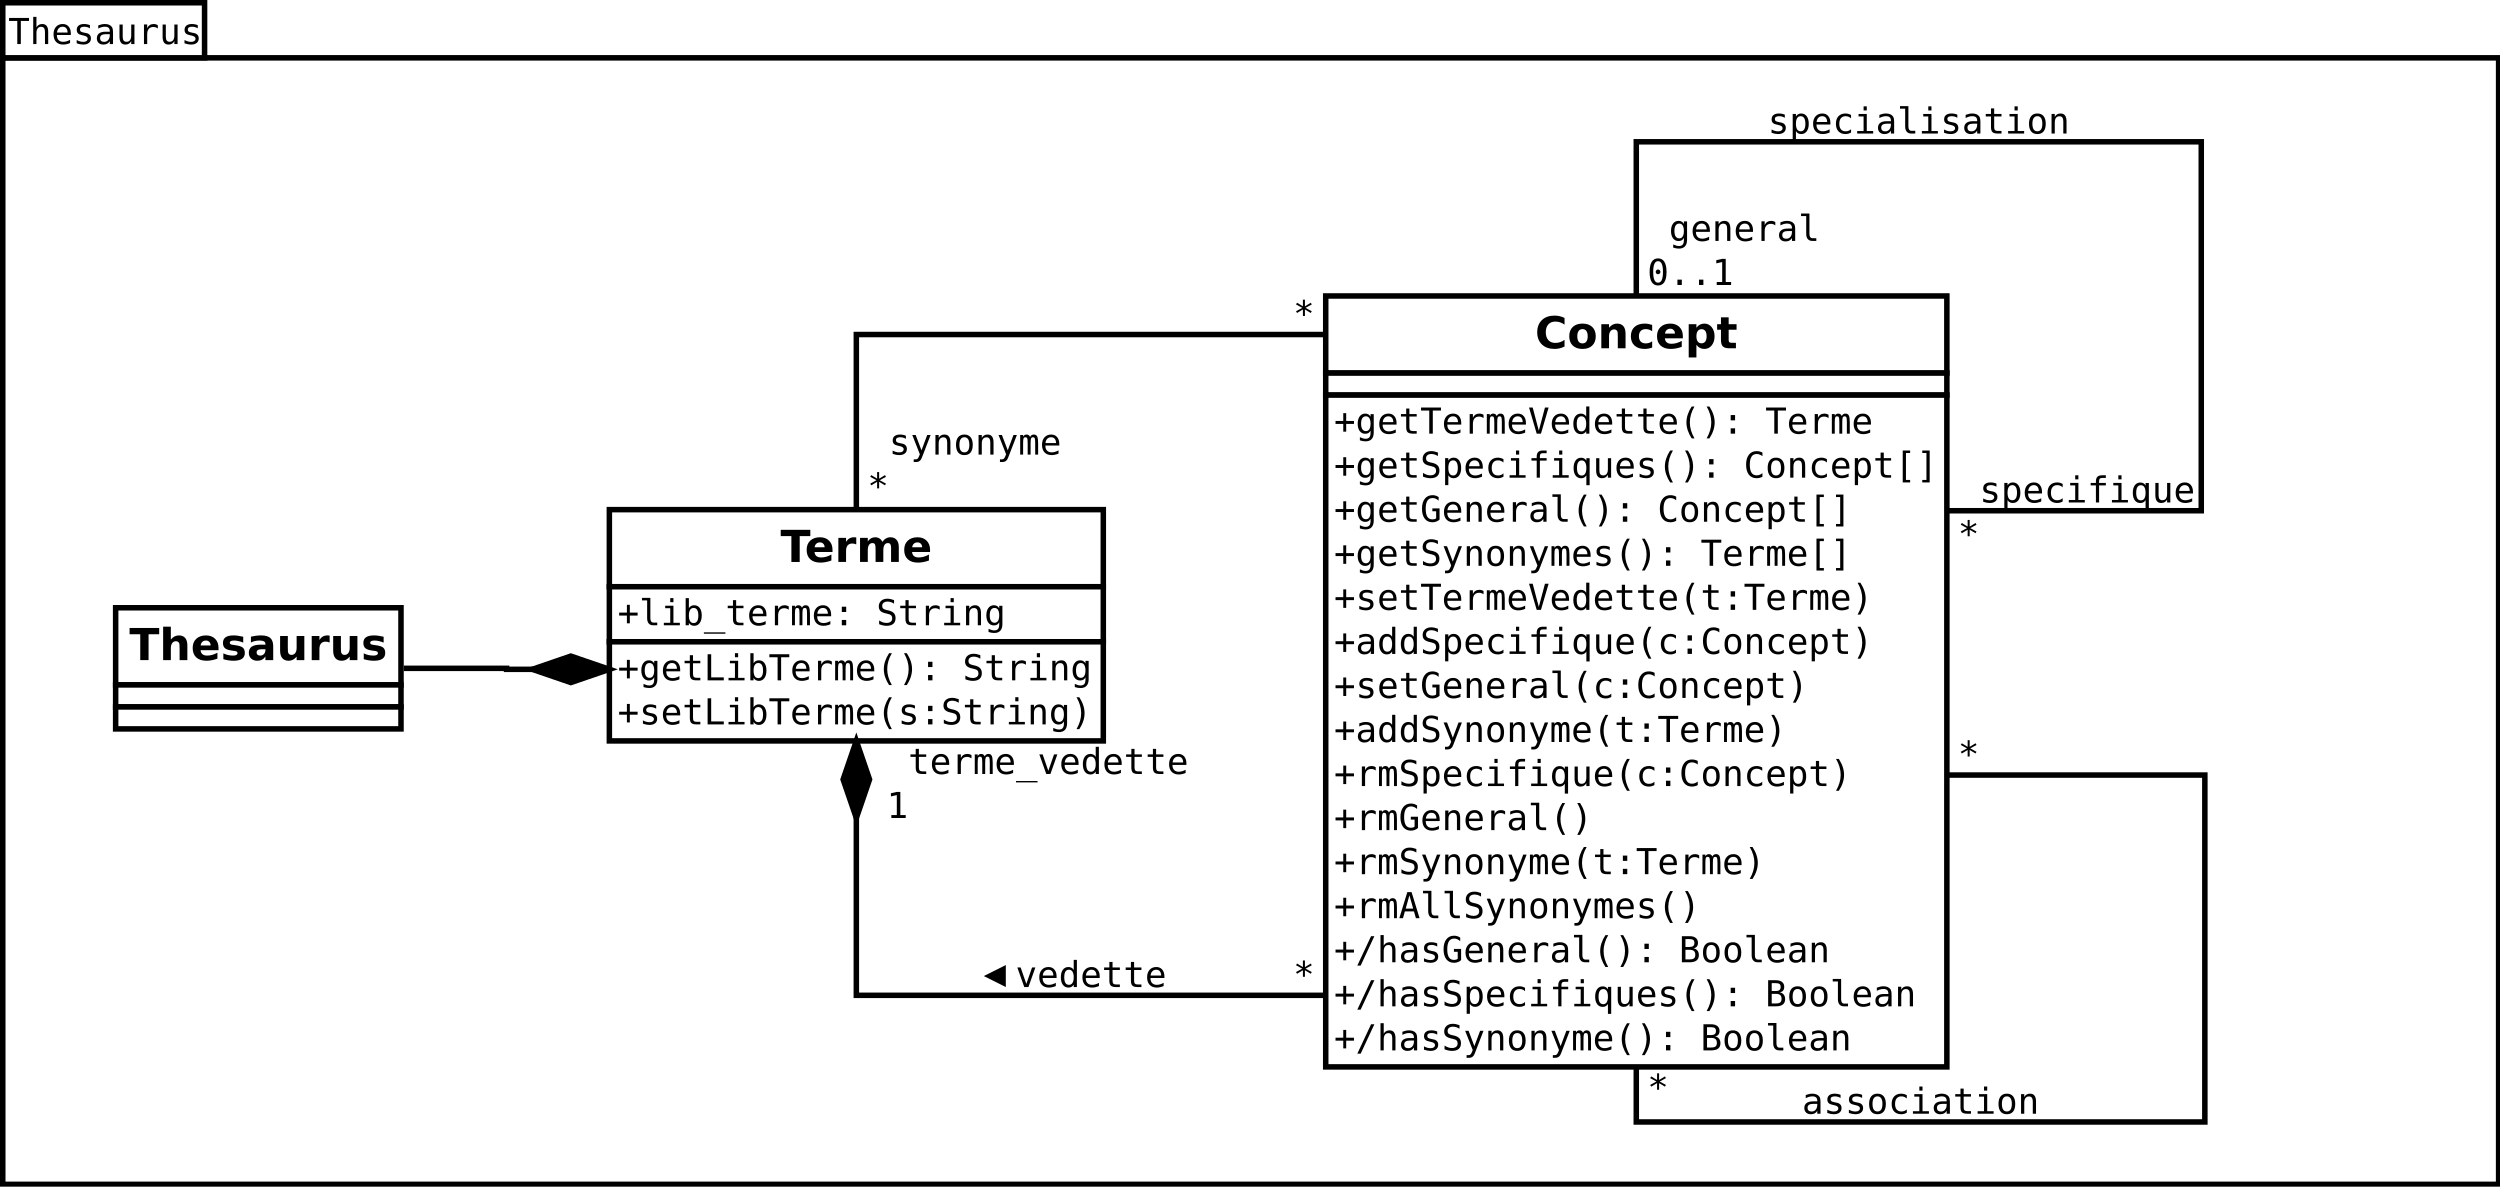 <?xml version="1.0" encoding="UTF-8"?>
<svg xmlns="http://www.w3.org/2000/svg" xmlns:xlink="http://www.w3.org/1999/xlink" width="908pt" height="431pt" viewBox="0 0 908 431" version="1.1">
<defs>
<g>
<symbol overflow="visible" id="glyph0-0">
<path style="stroke:none;" d="M 0.297 -9.484 L 7.531 -9.484 L 7.531 -8.391 L 4.562 -8.391 L 4.562 0 L 3.281 0 L 3.281 -8.391 L 0.297 -8.391 Z M 0.297 -9.484 "/>
</symbol>
<symbol overflow="visible" id="glyph0-1">
<path style="stroke:none;" d="M 6.672 -4.406 L 6.672 0 L 5.5 0 L 5.5 -4.406 C 5.5 -5.039 5.383 -5.508 5.156 -5.812 C 4.938 -6.113 4.586 -6.266 4.109 -6.266 C 3.555 -6.266 3.133 -6.07 2.844 -5.688 C 2.551 -5.301 2.406 -4.742 2.406 -4.016 L 2.406 0 L 1.234 0 L 1.234 -9.875 L 2.406 -9.875 L 2.406 -6.047 C 2.613 -6.453 2.895 -6.758 3.25 -6.969 C 3.602 -7.176 4.023 -7.281 4.516 -7.281 C 5.234 -7.281 5.77 -7.039 6.125 -6.562 C 6.488 -6.094 6.672 -5.375 6.672 -4.406 Z M 6.672 -4.406 "/>
</symbol>
<symbol overflow="visible" id="glyph0-2">
<path style="stroke:none;" d="M 7.062 -3.844 L 7.062 -3.281 L 2 -3.281 L 2 -3.234 C 2 -2.461 2.203 -1.863 2.609 -1.438 C 3.016 -1.02 3.582 -0.812 4.312 -0.812 C 4.688 -0.812 5.078 -0.867 5.484 -0.984 C 5.891 -1.098 6.32 -1.281 6.781 -1.531 L 6.781 -0.359 C 6.344 -0.18 5.914 -0.047 5.5 0.047 C 5.082 0.141 4.68 0.188 4.297 0.188 C 3.191 0.188 2.328 -0.141 1.703 -0.797 C 1.086 -1.461 0.781 -2.379 0.781 -3.547 C 0.781 -4.68 1.082 -5.586 1.688 -6.266 C 2.301 -6.941 3.113 -7.281 4.125 -7.281 C 5.031 -7.281 5.742 -6.973 6.266 -6.359 C 6.797 -5.742 7.062 -4.906 7.062 -3.844 Z M 5.891 -4.188 C 5.867 -4.875 5.703 -5.395 5.391 -5.75 C 5.086 -6.113 4.648 -6.297 4.078 -6.297 C 3.516 -6.297 3.051 -6.109 2.688 -5.734 C 2.32 -5.359 2.109 -4.844 2.047 -4.188 Z M 5.891 -4.188 "/>
</symbol>
<symbol overflow="visible" id="glyph0-3">
<path style="stroke:none;" d="M 6.172 -6.859 L 6.172 -5.719 C 5.836 -5.914 5.5 -6.062 5.156 -6.156 C 4.82 -6.25 4.477 -6.297 4.125 -6.297 C 3.602 -6.297 3.211 -6.211 2.953 -6.047 C 2.691 -5.879 2.562 -5.617 2.562 -5.266 C 2.562 -4.941 2.656 -4.703 2.844 -4.547 C 3.039 -4.391 3.523 -4.238 4.297 -4.094 L 4.781 -4 C 5.352 -3.895 5.785 -3.676 6.078 -3.344 C 6.379 -3.008 6.531 -2.582 6.531 -2.062 C 6.531 -1.352 6.281 -0.801 5.781 -0.406 C 5.289 -0.008 4.598 0.188 3.703 0.188 C 3.359 0.188 2.992 0.148 2.609 0.078 C 2.223 0.004 1.805 -0.109 1.359 -0.266 L 1.359 -1.469 C 1.785 -1.238 2.195 -1.066 2.594 -0.953 C 3 -0.848 3.379 -0.797 3.734 -0.797 C 4.242 -0.797 4.641 -0.898 4.922 -1.109 C 5.211 -1.316 5.359 -1.609 5.359 -1.984 C 5.359 -2.523 4.836 -2.898 3.797 -3.109 L 3.75 -3.125 L 3.312 -3.219 C 2.633 -3.344 2.141 -3.562 1.828 -3.875 C 1.523 -4.188 1.375 -4.609 1.375 -5.141 C 1.375 -5.828 1.602 -6.352 2.062 -6.719 C 2.531 -7.094 3.191 -7.281 4.047 -7.281 C 4.422 -7.281 4.785 -7.242 5.141 -7.172 C 5.492 -7.109 5.836 -7.004 6.172 -6.859 Z M 6.172 -6.859 "/>
</symbol>
<symbol overflow="visible" id="glyph0-4">
<path style="stroke:none;" d="M 4.453 -3.578 L 4.062 -3.578 C 3.383 -3.578 2.875 -3.457 2.531 -3.219 C 2.188 -2.977 2.016 -2.617 2.016 -2.141 C 2.016 -1.711 2.141 -1.379 2.391 -1.141 C 2.648 -0.91 3.008 -0.797 3.469 -0.797 C 4.113 -0.797 4.617 -1.02 4.984 -1.469 C 5.359 -1.914 5.547 -2.531 5.547 -3.312 L 5.547 -3.578 Z M 6.719 -4.062 L 6.719 0 L 5.547 0 L 5.547 -1.047 C 5.297 -0.629 4.977 -0.316 4.594 -0.109 C 4.219 0.086 3.758 0.188 3.219 0.188 C 2.5 0.188 1.922 -0.016 1.484 -0.422 C 1.055 -0.836 0.844 -1.383 0.844 -2.062 C 0.844 -2.852 1.109 -3.453 1.641 -3.859 C 2.172 -4.273 2.953 -4.484 3.984 -4.484 L 5.547 -4.484 L 5.547 -4.672 C 5.547 -5.234 5.398 -5.645 5.109 -5.906 C 4.828 -6.164 4.379 -6.297 3.766 -6.297 C 3.359 -6.297 2.953 -6.238 2.547 -6.125 C 2.141 -6.008 1.742 -5.844 1.359 -5.625 L 1.359 -6.781 C 1.797 -6.945 2.211 -7.07 2.609 -7.156 C 3.004 -7.238 3.391 -7.281 3.766 -7.281 C 4.348 -7.281 4.848 -7.191 5.266 -7.016 C 5.68 -6.848 6.02 -6.586 6.281 -6.234 C 6.438 -6.023 6.547 -5.766 6.609 -5.453 C 6.68 -5.141 6.719 -4.676 6.719 -4.062 Z M 6.719 -4.062 "/>
</symbol>
<symbol overflow="visible" id="glyph0-5">
<path style="stroke:none;" d="M 1.234 -2.688 L 1.234 -7.094 L 2.406 -7.094 L 2.406 -2.688 C 2.406 -2.051 2.516 -1.582 2.734 -1.281 C 2.961 -0.977 3.316 -0.828 3.797 -0.828 C 4.348 -0.828 4.77 -1.02 5.062 -1.406 C 5.352 -1.801 5.5 -2.359 5.5 -3.078 L 5.5 -7.094 L 6.672 -7.094 L 6.672 0 L 5.5 0 L 5.5 -1.062 C 5.289 -0.656 5.004 -0.344 4.641 -0.125 C 4.285 0.082 3.867 0.188 3.391 0.188 C 2.66 0.188 2.117 -0.051 1.766 -0.531 C 1.41 -1.008 1.234 -1.727 1.234 -2.688 Z M 1.234 -2.688 "/>
</symbol>
<symbol overflow="visible" id="glyph0-6">
<path style="stroke:none;" d="M 7.328 -5.641 C 7.078 -5.836 6.82 -5.977 6.562 -6.062 C 6.312 -6.156 6.031 -6.203 5.719 -6.203 C 4.988 -6.203 4.43 -5.973 4.047 -5.516 C 3.66 -5.055 3.469 -4.395 3.469 -3.531 L 3.469 0 L 2.297 0 L 2.297 -7.109 L 3.469 -7.109 L 3.469 -5.719 C 3.664 -6.219 3.969 -6.602 4.375 -6.875 C 4.781 -7.145 5.258 -7.281 5.812 -7.281 C 6.094 -7.281 6.359 -7.242 6.609 -7.172 C 6.859 -7.098 7.098 -6.988 7.328 -6.844 Z M 7.328 -5.641 "/>
</symbol>
<symbol overflow="visible" id="glyph0-7">
<path style="stroke:none;" d="M 4.438 -7.438 L 4.438 -4.609 L 7.266 -4.609 L 7.266 -3.531 L 4.438 -3.531 L 4.438 -0.719 L 3.375 -0.719 L 3.375 -3.531 L 0.562 -3.531 L 0.562 -4.609 L 3.375 -4.609 L 3.375 -7.438 Z M 4.438 -7.438 "/>
</symbol>
<symbol overflow="visible" id="glyph0-8">
<path style="stroke:none;" d="M 5.453 -3.609 C 5.453 -4.484 5.305 -5.148 5.016 -5.609 C 4.734 -6.066 4.316 -6.297 3.766 -6.297 C 3.191 -6.297 2.754 -6.066 2.453 -5.609 C 2.16 -5.148 2.016 -4.484 2.016 -3.609 C 2.016 -2.734 2.164 -2.066 2.469 -1.609 C 2.77 -1.148 3.207 -0.922 3.781 -0.922 C 4.32 -0.922 4.734 -1.148 5.016 -1.609 C 5.305 -2.066 5.453 -2.734 5.453 -3.609 Z M 6.609 -0.453 C 6.609 0.609 6.359 1.414 5.859 1.969 C 5.359 2.52 4.617 2.797 3.641 2.797 C 3.316 2.797 2.977 2.766 2.625 2.703 C 2.27 2.641 1.922 2.551 1.578 2.438 L 1.578 1.281 C 1.992 1.477 2.367 1.625 2.703 1.719 C 3.047 1.812 3.359 1.859 3.641 1.859 C 4.266 1.859 4.723 1.688 5.016 1.344 C 5.305 1 5.453 0.457 5.453 -0.281 L 5.453 -1.125 C 5.266 -0.727 5.008 -0.43 4.688 -0.234 C 4.363 -0.047 3.973 0.047 3.516 0.047 C 2.68 0.047 2.016 -0.281 1.516 -0.938 C 1.023 -1.602 0.781 -2.492 0.781 -3.609 C 0.781 -4.723 1.023 -5.613 1.516 -6.281 C 2.016 -6.945 2.68 -7.281 3.516 -7.281 C 3.973 -7.281 4.359 -7.188 4.672 -7 C 4.984 -6.82 5.242 -6.539 5.453 -6.156 L 5.453 -7.078 L 6.609 -7.078 Z M 6.609 -0.453 "/>
</symbol>
<symbol overflow="visible" id="glyph0-9">
<path style="stroke:none;" d="M 3.891 -9.125 L 3.891 -7.109 L 6.547 -7.109 L 6.547 -6.203 L 3.891 -6.203 L 3.891 -2.344 C 3.891 -1.82 3.988 -1.457 4.188 -1.25 C 4.395 -1.039 4.742 -0.938 5.234 -0.938 L 6.547 -0.938 L 6.547 0 L 5.125 0 C 4.25 0 3.629 -0.172 3.266 -0.516 C 2.91 -0.867 2.734 -1.477 2.734 -2.344 L 2.734 -6.203 L 0.828 -6.203 L 0.828 -7.109 L 2.734 -7.109 L 2.734 -9.125 Z M 3.891 -9.125 "/>
</symbol>
<symbol overflow="visible" id="glyph0-10">
<path style="stroke:none;" d="M 4.297 -6.391 C 4.43 -6.691 4.609 -6.914 4.828 -7.062 C 5.055 -7.207 5.328 -7.281 5.641 -7.281 C 6.211 -7.281 6.613 -7.055 6.844 -6.609 C 7.082 -6.172 7.203 -5.344 7.203 -4.125 L 7.203 0 L 6.141 0 L 6.141 -4.062 C 6.141 -5.07 6.082 -5.695 5.969 -5.938 C 5.852 -6.176 5.648 -6.297 5.359 -6.297 C 5.016 -6.297 4.781 -6.164 4.656 -5.906 C 4.531 -5.645 4.469 -5.031 4.469 -4.062 L 4.469 0 L 3.406 0 L 3.406 -4.062 C 3.406 -5.082 3.344 -5.707 3.219 -5.938 C 3.102 -6.176 2.891 -6.297 2.578 -6.297 C 2.266 -6.297 2.047 -6.164 1.922 -5.906 C 1.805 -5.645 1.75 -5.031 1.75 -4.062 L 1.75 0 L 0.688 0 L 0.688 -7.109 L 1.75 -7.109 L 1.75 -6.5 C 1.895 -6.75 2.07 -6.941 2.281 -7.078 C 2.488 -7.211 2.723 -7.281 2.984 -7.281 C 3.305 -7.281 3.57 -7.207 3.781 -7.062 C 4 -6.914 4.172 -6.691 4.297 -6.391 Z M 4.297 -6.391 "/>
</symbol>
<symbol overflow="visible" id="glyph0-11">
<path style="stroke:none;" d="M 3.906 -1.078 L 6.141 -9.484 L 7.469 -9.484 L 4.688 0 L 3.141 0 L 0.359 -9.484 L 1.688 -9.484 Z M 3.906 -1.078 "/>
</symbol>
<symbol overflow="visible" id="glyph0-12">
<path style="stroke:none;" d="M 5.453 -6.203 L 5.453 -9.875 L 6.609 -9.875 L 6.609 0 L 5.453 0 L 5.453 -0.891 C 5.254 -0.547 4.992 -0.281 4.672 -0.094 C 4.348 0.094 3.973 0.188 3.547 0.188 C 2.691 0.188 2.016 -0.145 1.516 -0.812 C 1.023 -1.477 0.781 -2.398 0.781 -3.578 C 0.781 -4.734 1.023 -5.641 1.516 -6.297 C 2.016 -6.953 2.691 -7.281 3.547 -7.281 C 3.973 -7.281 4.348 -7.188 4.672 -7 C 5.004 -6.82 5.266 -6.555 5.453 -6.203 Z M 2.016 -3.547 C 2.016 -2.641 2.156 -1.957 2.438 -1.5 C 2.727 -1.039 3.156 -0.812 3.719 -0.812 C 4.281 -0.812 4.707 -1.039 5 -1.5 C 5.301 -1.969 5.453 -2.648 5.453 -3.547 C 5.453 -4.453 5.301 -5.133 5 -5.594 C 4.707 -6.062 4.281 -6.297 3.719 -6.297 C 3.156 -6.297 2.727 -6.062 2.438 -5.594 C 2.156 -5.133 2.016 -4.453 2.016 -3.547 Z M 2.016 -3.547 "/>
</symbol>
<symbol overflow="visible" id="glyph0-13">
<path style="stroke:none;" d="M 5.625 -9.859 C 5.062 -8.898 4.641 -7.941 4.359 -6.984 C 4.078 -6.023 3.938 -5.055 3.938 -4.078 C 3.938 -3.109 4.078 -2.145 4.359 -1.188 C 4.641 -0.227 5.062 0.738 5.625 1.719 L 4.609 1.719 C 3.961 0.707 3.484 -0.27 3.172 -1.219 C 2.859 -2.176 2.703 -3.129 2.703 -4.078 C 2.703 -5.023 2.859 -5.973 3.172 -6.922 C 3.484 -7.879 3.961 -8.859 4.609 -9.859 Z M 5.625 -9.859 "/>
</symbol>
<symbol overflow="visible" id="glyph0-14">
<path style="stroke:none;" d="M 2.203 -9.859 L 3.219 -9.859 C 3.863 -8.859 4.344 -7.879 4.656 -6.922 C 4.969 -5.973 5.125 -5.023 5.125 -4.078 C 5.125 -3.129 4.969 -2.176 4.656 -1.219 C 4.344 -0.258 3.863 0.719 3.219 1.719 L 2.203 1.719 C 2.766 0.727 3.188 -0.242 3.469 -1.203 C 3.75 -2.16 3.891 -3.117 3.891 -4.078 C 3.891 -5.047 3.75 -6.008 3.469 -6.969 C 3.188 -7.926 2.766 -8.891 2.203 -9.859 Z M 2.203 -9.859 "/>
</symbol>
<symbol overflow="visible" id="glyph0-15">
<path style="stroke:none;" d="M 3.109 -6.75 L 4.703 -6.75 L 4.703 -4.828 L 3.109 -4.828 Z M 3.109 -1.938 L 4.703 -1.938 L 4.703 0 L 3.109 0 Z M 3.109 -1.938 "/>
</symbol>
<symbol overflow="visible" id="glyph0-16">
<path style="stroke:none;" d=""/>
</symbol>
<symbol overflow="visible" id="glyph0-17">
<path style="stroke:none;" d="M 6.422 -9.156 L 6.422 -7.859 C 6.035 -8.109 5.645 -8.297 5.25 -8.422 C 4.863 -8.547 4.469 -8.609 4.062 -8.609 C 3.457 -8.609 2.977 -8.469 2.625 -8.188 C 2.281 -7.906 2.109 -7.523 2.109 -7.047 C 2.109 -6.629 2.223 -6.305 2.453 -6.078 C 2.68 -5.859 3.113 -5.676 3.75 -5.531 L 4.422 -5.391 C 5.305 -5.18 5.953 -4.852 6.359 -4.406 C 6.766 -3.957 6.969 -3.352 6.969 -2.594 C 6.969 -1.688 6.688 -0.992 6.125 -0.516 C 5.57 -0.047 4.758 0.188 3.688 0.188 C 3.25 0.188 2.805 0.133 2.359 0.031 C 1.91 -0.062 1.457 -0.203 1 -0.391 L 1 -1.75 C 1.488 -1.438 1.945 -1.207 2.375 -1.062 C 2.812 -0.926 3.25 -0.859 3.688 -0.859 C 4.344 -0.859 4.848 -1.004 5.203 -1.297 C 5.566 -1.586 5.75 -1.988 5.75 -2.5 C 5.75 -2.977 5.625 -3.344 5.375 -3.594 C 5.125 -3.844 4.691 -4.035 4.078 -4.172 L 3.391 -4.328 C 2.516 -4.523 1.875 -4.82 1.469 -5.219 C 1.07 -5.625 0.875 -6.164 0.875 -6.844 C 0.875 -7.695 1.16 -8.379 1.734 -8.891 C 2.305 -9.398 3.062 -9.656 4 -9.656 C 4.363 -9.656 4.742 -9.613 5.141 -9.531 C 5.547 -9.445 5.973 -9.32 6.422 -9.156 Z M 6.422 -9.156 "/>
</symbol>
<symbol overflow="visible" id="glyph0-18">
<path style="stroke:none;" d="M 2.375 -0.891 L 2.375 2.703 L 1.203 2.703 L 1.203 -7.109 L 2.375 -7.109 L 2.375 -6.203 C 2.57 -6.555 2.832 -6.82 3.156 -7 C 3.477 -7.188 3.852 -7.281 4.281 -7.281 C 5.133 -7.281 5.805 -6.945 6.297 -6.281 C 6.785 -5.613 7.031 -4.691 7.031 -3.516 C 7.031 -2.367 6.785 -1.461 6.297 -0.797 C 5.805 -0.141 5.133 0.188 4.281 0.188 C 3.844 0.188 3.461 0.094 3.141 -0.094 C 2.816 -0.281 2.562 -0.547 2.375 -0.891 Z M 5.812 -3.547 C 5.812 -4.453 5.664 -5.133 5.375 -5.594 C 5.094 -6.062 4.672 -6.297 4.109 -6.297 C 3.535 -6.297 3.102 -6.062 2.812 -5.594 C 2.52 -5.133 2.375 -4.453 2.375 -3.547 C 2.375 -2.648 2.52 -1.969 2.812 -1.5 C 3.102 -1.039 3.535 -0.812 4.109 -0.812 C 4.672 -0.812 5.094 -1.039 5.375 -1.5 C 5.664 -1.957 5.812 -2.641 5.812 -3.547 Z M 5.812 -3.547 "/>
</symbol>
<symbol overflow="visible" id="glyph0-19">
<path style="stroke:none;" d="M 6.734 -0.359 C 6.422 -0.18 6.098 -0.047 5.766 0.047 C 5.43 0.141 5.094 0.188 4.75 0.188 C 3.645 0.188 2.781 -0.141 2.156 -0.797 C 1.539 -1.461 1.234 -2.379 1.234 -3.547 C 1.234 -4.711 1.539 -5.625 2.156 -6.281 C 2.781 -6.945 3.645 -7.281 4.75 -7.281 C 5.094 -7.281 5.426 -7.234 5.75 -7.141 C 6.07 -7.055 6.398 -6.922 6.734 -6.734 L 6.734 -5.516 C 6.422 -5.785 6.109 -5.984 5.797 -6.109 C 5.492 -6.234 5.145 -6.297 4.75 -6.297 C 4.02 -6.297 3.457 -6.055 3.062 -5.578 C 2.664 -5.109 2.469 -4.43 2.469 -3.547 C 2.469 -2.672 2.664 -1.992 3.062 -1.516 C 3.457 -1.047 4.02 -0.812 4.75 -0.812 C 5.156 -0.812 5.52 -0.875 5.844 -1 C 6.164 -1.125 6.461 -1.316 6.734 -1.578 Z M 6.734 -0.359 "/>
</symbol>
<symbol overflow="visible" id="glyph0-20">
<path style="stroke:none;" d="M 1.625 -7.109 L 4.609 -7.109 L 4.609 -0.906 L 6.938 -0.906 L 6.938 0 L 1.125 0 L 1.125 -0.906 L 3.453 -0.906 L 3.453 -6.203 L 1.625 -6.203 Z M 3.453 -9.875 L 4.609 -9.875 L 4.609 -8.391 L 3.453 -8.391 Z M 3.453 -9.875 "/>
</symbol>
<symbol overflow="visible" id="glyph0-21">
<path style="stroke:none;" d="M 6.75 -9.875 L 6.75 -8.906 L 5.422 -8.906 C 5.004 -8.906 4.711 -8.816 4.547 -8.641 C 4.379 -8.473 4.297 -8.172 4.297 -7.734 L 4.297 -7.109 L 6.75 -7.109 L 6.75 -6.203 L 4.297 -6.203 L 4.297 0 L 3.141 0 L 3.141 -6.203 L 1.234 -6.203 L 1.234 -7.109 L 3.141 -7.109 L 3.141 -7.609 C 3.141 -8.379 3.316 -8.945 3.672 -9.312 C 4.023 -9.688 4.582 -9.875 5.344 -9.875 Z M 6.75 -9.875 "/>
</symbol>
<symbol overflow="visible" id="glyph0-22">
<path style="stroke:none;" d="M 2.109 -3.516 C 2.109 -2.617 2.25 -1.938 2.531 -1.469 C 2.82 -1.008 3.25 -0.781 3.812 -0.781 C 4.375 -0.781 4.797 -1.008 5.078 -1.469 C 5.367 -1.938 5.516 -2.617 5.516 -3.516 C 5.516 -4.422 5.367 -5.102 5.078 -5.562 C 4.797 -6.031 4.375 -6.266 3.812 -6.266 C 3.25 -6.266 2.82 -6.031 2.531 -5.562 C 2.25 -5.102 2.109 -4.422 2.109 -3.516 Z M 5.516 -0.875 C 5.328 -0.531 5.07 -0.266 4.75 -0.078 C 4.426 0.109 4.051 0.203 3.625 0.203 C 2.77 0.203 2.098 -0.125 1.609 -0.781 C 1.117 -1.438 0.875 -2.344 0.875 -3.5 C 0.875 -4.676 1.117 -5.594 1.609 -6.25 C 2.098 -6.914 2.77 -7.25 3.625 -7.25 C 4.051 -7.25 4.426 -7.156 4.75 -6.969 C 5.07 -6.789 5.328 -6.523 5.516 -6.172 L 5.516 -7.078 L 6.703 -7.078 L 6.703 2.734 L 5.516 2.734 Z M 5.516 -0.875 "/>
</symbol>
<symbol overflow="visible" id="glyph0-23">
<path style="stroke:none;" d="M 6.812 -0.344 C 6.488 -0.164 6.156 -0.035 5.812 0.047 C 5.469 0.141 5.102 0.188 4.719 0.188 C 3.5 0.188 2.551 -0.238 1.875 -1.094 C 1.207 -1.957 0.875 -3.172 0.875 -4.734 C 0.875 -6.273 1.211 -7.477 1.891 -8.344 C 2.566 -9.219 3.508 -9.656 4.719 -9.656 C 5.102 -9.656 5.469 -9.609 5.812 -9.516 C 6.156 -9.43 6.488 -9.301 6.812 -9.125 L 6.812 -7.812 C 6.5 -8.07 6.16 -8.27 5.797 -8.406 C 5.441 -8.539 5.082 -8.609 4.719 -8.609 C 3.883 -8.609 3.258 -8.285 2.844 -7.641 C 2.426 -6.992 2.219 -6.023 2.219 -4.734 C 2.219 -3.43 2.426 -2.457 2.844 -1.812 C 3.258 -1.176 3.883 -0.859 4.719 -0.859 C 5.094 -0.859 5.457 -0.926 5.812 -1.062 C 6.164 -1.195 6.5 -1.395 6.812 -1.656 Z M 6.812 -0.344 "/>
</symbol>
<symbol overflow="visible" id="glyph0-24">
<path style="stroke:none;" d="M 3.906 -6.297 C 3.312 -6.297 2.863 -6.062 2.562 -5.594 C 2.258 -5.133 2.109 -4.453 2.109 -3.547 C 2.109 -2.648 2.258 -1.969 2.562 -1.5 C 2.863 -1.039 3.312 -0.812 3.906 -0.812 C 4.508 -0.812 4.961 -1.039 5.266 -1.5 C 5.566 -1.969 5.719 -2.648 5.719 -3.547 C 5.719 -4.453 5.566 -5.133 5.266 -5.594 C 4.961 -6.062 4.508 -6.297 3.906 -6.297 Z M 3.906 -7.281 C 4.895 -7.281 5.648 -6.957 6.172 -6.312 C 6.691 -5.676 6.953 -4.754 6.953 -3.547 C 6.953 -2.336 6.691 -1.41 6.172 -0.766 C 5.648 -0.129 4.895 0.188 3.906 0.188 C 2.926 0.188 2.176 -0.129 1.656 -0.766 C 1.133 -1.41 0.875 -2.336 0.875 -3.547 C 0.875 -4.754 1.133 -5.676 1.656 -6.312 C 2.176 -6.957 2.926 -7.281 3.906 -7.281 Z M 3.906 -7.281 "/>
</symbol>
<symbol overflow="visible" id="glyph0-25">
<path style="stroke:none;" d="M 6.672 -4.406 L 6.672 0 L 5.5 0 L 5.5 -4.406 C 5.5 -5.039 5.383 -5.508 5.156 -5.812 C 4.938 -6.113 4.586 -6.266 4.109 -6.266 C 3.555 -6.266 3.133 -6.07 2.844 -5.688 C 2.551 -5.301 2.406 -4.742 2.406 -4.016 L 2.406 0 L 1.234 0 L 1.234 -7.109 L 2.406 -7.109 L 2.406 -6.047 C 2.613 -6.453 2.895 -6.758 3.25 -6.969 C 3.602 -7.176 4.023 -7.281 4.516 -7.281 C 5.234 -7.281 5.77 -7.039 6.125 -6.562 C 6.488 -6.094 6.672 -5.375 6.672 -4.406 Z M 6.672 -4.406 "/>
</symbol>
<symbol overflow="visible" id="glyph0-26">
<path style="stroke:none;" d="M 2.938 -9.875 L 5.625 -9.875 L 5.625 -8.969 L 4.109 -8.969 L 4.109 0.812 L 5.625 0.812 L 5.625 1.719 L 2.938 1.719 Z M 2.938 -9.875 "/>
</symbol>
<symbol overflow="visible" id="glyph0-27">
<path style="stroke:none;" d="M 4.891 -9.875 L 4.891 1.719 L 2.203 1.719 L 2.203 0.812 L 3.719 0.812 L 3.719 -8.969 L 2.203 -8.969 L 2.203 -9.875 Z M 4.891 -9.875 "/>
</symbol>
<symbol overflow="visible" id="glyph0-28">
<path style="stroke:none;" d="M 7.016 -0.781 C 6.672 -0.469 6.281 -0.227 5.844 -0.062 C 5.414 0.102 4.953 0.188 4.453 0.188 C 3.254 0.188 2.316 -0.242 1.641 -1.109 C 0.973 -1.973 0.641 -3.18 0.641 -4.734 C 0.641 -6.273 0.977 -7.477 1.656 -8.344 C 2.332 -9.219 3.273 -9.656 4.484 -9.656 C 4.879 -9.656 5.258 -9.598 5.625 -9.484 C 5.988 -9.367 6.344 -9.195 6.688 -8.969 L 6.688 -7.656 C 6.344 -7.977 5.988 -8.219 5.625 -8.375 C 5.27 -8.531 4.891 -8.609 4.484 -8.609 C 3.648 -8.609 3.023 -8.285 2.609 -7.641 C 2.191 -6.992 1.984 -6.023 1.984 -4.734 C 1.984 -3.41 2.188 -2.43 2.594 -1.797 C 3 -1.172 3.617 -0.859 4.453 -0.859 C 4.734 -0.859 4.977 -0.891 5.188 -0.953 C 5.406 -1.016 5.602 -1.117 5.781 -1.266 L 5.781 -3.812 L 4.406 -3.812 L 4.406 -4.859 L 7.016 -4.859 Z M 7.016 -0.781 "/>
</symbol>
<symbol overflow="visible" id="glyph0-29">
<path style="stroke:none;" d="M 4.062 -2.578 C 4.062 -2.055 4.156 -1.66 4.344 -1.391 C 4.539 -1.117 4.828 -0.984 5.203 -0.984 L 6.562 -0.984 L 6.562 0 L 5.078 0 C 4.379 0 3.836 -0.223 3.453 -0.672 C 3.078 -1.117 2.891 -1.754 2.891 -2.578 L 2.891 -9.031 L 1.016 -9.031 L 1.016 -9.953 L 4.062 -9.953 Z M 4.062 -2.578 "/>
</symbol>
<symbol overflow="visible" id="glyph0-30">
<path style="stroke:none;" d="M 5.453 -2.281 C 5.254 -1.789 5.004 -1.141 4.703 -0.328 C 4.285 0.785 4.004 1.469 3.859 1.719 C 3.66 2.039 3.414 2.285 3.125 2.453 C 2.832 2.617 2.492 2.703 2.109 2.703 L 1.172 2.703 L 1.172 1.734 L 1.859 1.734 C 2.203 1.734 2.469 1.629 2.656 1.422 C 2.852 1.223 3.102 0.711 3.406 -0.109 L 0.656 -7.109 L 1.891 -7.109 L 4 -1.547 L 6.078 -7.109 L 7.312 -7.109 Z M 5.453 -2.281 "/>
</symbol>
<symbol overflow="visible" id="glyph0-31">
<path style="stroke:none;" d="M 3.906 -8.344 L 2.562 -3.5 L 5.266 -3.5 Z M 3.141 -9.484 L 4.688 -9.484 L 7.594 0 L 6.266 0 L 5.562 -2.469 L 2.25 -2.469 L 1.562 0 L 0.234 0 Z M 3.141 -9.484 "/>
</symbol>
<symbol overflow="visible" id="glyph0-32">
<path style="stroke:none;" d="M 5.641 -9.484 L 6.844 -9.484 L 1.859 1.203 L 0.641 1.203 Z M 5.641 -9.484 "/>
</symbol>
<symbol overflow="visible" id="glyph0-33">
<path style="stroke:none;" d="M 2.344 -4.531 L 2.344 -1.047 L 3.859 -1.047 C 4.609 -1.047 5.141 -1.176 5.453 -1.438 C 5.766 -1.695 5.922 -2.129 5.922 -2.734 C 5.922 -3.348 5.754 -3.801 5.422 -4.094 C 5.086 -4.383 4.566 -4.531 3.859 -4.531 Z M 2.344 -8.422 L 2.344 -5.562 L 3.828 -5.562 C 4.453 -5.562 4.898 -5.68 5.172 -5.922 C 5.453 -6.16 5.594 -6.547 5.594 -7.078 C 5.594 -7.547 5.457 -7.883 5.188 -8.094 C 4.914 -8.312 4.461 -8.422 3.828 -8.422 Z M 1.047 -9.484 L 3.859 -9.484 C 4.828 -9.484 5.57 -9.27 6.094 -8.844 C 6.625 -8.426 6.891 -7.836 6.891 -7.078 C 6.891 -6.492 6.75 -6.035 6.469 -5.703 C 6.195 -5.367 5.781 -5.16 5.219 -5.078 C 5.844 -4.984 6.332 -4.719 6.688 -4.281 C 7.039 -3.844 7.219 -3.285 7.219 -2.609 C 7.219 -1.742 6.938 -1.094 6.375 -0.656 C 5.812 -0.219 4.973 0 3.859 0 L 1.047 0 Z M 1.047 -9.484 "/>
</symbol>
<symbol overflow="visible" id="glyph0-34">
<path style="stroke:none;" d="M 6.766 -7.922 L 4.5 -6.688 L 6.766 -5.453 L 6.406 -4.828 L 4.281 -6.109 L 4.281 -3.719 L 3.547 -3.719 L 3.547 -6.109 L 1.422 -4.828 L 1.047 -5.453 L 3.328 -6.688 L 1.047 -7.922 L 1.422 -8.547 L 3.547 -7.25 L 3.547 -9.656 L 4.281 -9.656 L 4.281 -7.25 L 6.406 -8.547 Z M 6.766 -7.922 "/>
</symbol>
<symbol overflow="visible" id="glyph0-35">
<path style="stroke:none;" d="M 5.828 -3.547 C 5.828 -4.453 5.68 -5.133 5.391 -5.594 C 5.109 -6.062 4.688 -6.297 4.125 -6.297 C 3.551 -6.297 3.117 -6.062 2.828 -5.594 C 2.535 -5.133 2.391 -4.453 2.391 -3.547 C 2.391 -2.648 2.535 -1.969 2.828 -1.5 C 3.117 -1.039 3.551 -0.812 4.125 -0.812 C 4.688 -0.812 5.109 -1.039 5.391 -1.5 C 5.68 -1.957 5.828 -2.641 5.828 -3.547 Z M 2.391 -6.203 C 2.578 -6.547 2.832 -6.812 3.156 -7 C 3.488 -7.188 3.867 -7.281 4.297 -7.281 C 5.16 -7.281 5.836 -6.953 6.328 -6.297 C 6.816 -5.641 7.062 -4.734 7.062 -3.578 C 7.062 -2.398 6.812 -1.477 6.312 -0.812 C 5.82 -0.145 5.148 0.188 4.297 0.188 C 3.867 0.188 3.492 0.094 3.172 -0.094 C 2.848 -0.281 2.586 -0.547 2.391 -0.891 L 2.391 0 L 1.219 0 L 1.219 -9.875 L 2.391 -9.875 Z M 2.391 -6.203 "/>
</symbol>
<symbol overflow="visible" id="glyph0-36">
<path style="stroke:none;" d="M 7.828 2.562 L 7.828 3.062 L 0 3.062 L 0 2.562 Z M 7.828 2.562 "/>
</symbol>
<symbol overflow="visible" id="glyph0-37">
<path style="stroke:none;" d="M 1.359 -9.484 L 2.656 -9.484 L 2.656 -1.078 L 7.234 -1.078 L 7.234 0 L 1.359 0 Z M 1.359 -9.484 "/>
</symbol>
<symbol overflow="visible" id="glyph0-38">
<path style="stroke:none;" d="M 3.062 -4.766 C 3.062 -4.992 3.145 -5.191 3.312 -5.359 C 3.477 -5.535 3.672 -5.625 3.891 -5.625 C 4.129 -5.625 4.332 -5.535 4.5 -5.359 C 4.676 -5.191 4.766 -4.992 4.766 -4.766 C 4.766 -4.523 4.68 -4.32 4.516 -4.156 C 4.348 -3.988 4.141 -3.906 3.891 -3.906 C 3.66 -3.906 3.461 -3.984 3.297 -4.141 C 3.141 -4.305 3.062 -4.516 3.062 -4.766 Z M 3.906 -8.641 C 3.312 -8.641 2.867 -8.316 2.578 -7.672 C 2.285 -7.023 2.141 -6.047 2.141 -4.734 C 2.141 -3.422 2.285 -2.441 2.578 -1.797 C 2.867 -1.148 3.312 -0.828 3.906 -0.828 C 4.508 -0.828 4.957 -1.148 5.25 -1.797 C 5.539 -2.441 5.688 -3.422 5.688 -4.734 C 5.688 -6.047 5.539 -7.023 5.25 -7.672 C 4.957 -8.316 4.508 -8.641 3.906 -8.641 Z M 3.906 -9.656 C 4.914 -9.656 5.68 -9.238 6.203 -8.406 C 6.723 -7.57 6.984 -6.348 6.984 -4.734 C 6.984 -3.109 6.723 -1.879 6.203 -1.047 C 5.68 -0.223 4.914 0.188 3.906 0.188 C 2.895 0.188 2.129 -0.223 1.609 -1.047 C 1.098 -1.879 0.844 -3.109 0.844 -4.734 C 0.844 -6.348 1.098 -7.57 1.609 -8.406 C 2.129 -9.238 2.895 -9.656 3.906 -9.656 Z M 3.906 -9.656 "/>
</symbol>
<symbol overflow="visible" id="glyph0-39">
<path style="stroke:none;" d="M 3.109 -1.938 L 4.703 -1.938 L 4.703 0 L 3.109 0 Z M 3.109 -1.938 "/>
</symbol>
<symbol overflow="visible" id="glyph0-40">
<path style="stroke:none;" d="M 1.719 -1.078 L 3.703 -1.078 L 3.703 -8.328 L 1.562 -7.844 L 1.562 -9 L 3.688 -9.484 L 4.984 -9.484 L 4.984 -1.078 L 6.938 -1.078 L 6.938 0 L 1.719 0 Z M 1.719 -1.078 "/>
</symbol>
<symbol overflow="visible" id="glyph0-41">
<path style="stroke:none;" d="M 0.641 -7.109 L 1.844 -7.109 L 3.906 -1.141 L 5.984 -7.109 L 7.188 -7.109 L 4.672 0 L 3.156 0 Z M 0.641 -7.109 "/>
</symbol>
<symbol overflow="visible" id="glyph1-0">
<path style="stroke:none;" d="M 10.719 -0.641 C 10.164 -0.359 9.586 -0.145 8.984 0 C 8.391 0.156 7.77 0.234 7.125 0.234 C 5.176 0.234 3.633 -0.305 2.5 -1.391 C 1.363 -2.484 0.797 -3.961 0.797 -5.828 C 0.797 -7.691 1.363 -9.164 2.5 -10.25 C 3.633 -11.332 5.176 -11.875 7.125 -11.875 C 7.77 -11.875 8.391 -11.801 8.984 -11.656 C 9.586 -11.508 10.164 -11.297 10.719 -11.016 L 10.719 -8.594 C 10.164 -8.977 9.617 -9.258 9.078 -9.438 C 8.535 -9.613 7.961 -9.703 7.359 -9.703 C 6.285 -9.703 5.441 -9.359 4.828 -8.672 C 4.211 -7.984 3.906 -7.035 3.906 -5.828 C 3.906 -4.617 4.211 -3.672 4.828 -2.984 C 5.441 -2.297 6.285 -1.953 7.359 -1.953 C 7.961 -1.953 8.535 -2.039 9.078 -2.219 C 9.617 -2.395 10.164 -2.676 10.719 -3.062 Z M 10.719 -0.641 "/>
</symbol>
<symbol overflow="visible" id="glyph1-1">
<path style="stroke:none;" d="M 5.516 -6.969 C 4.891 -6.969 4.414 -6.742 4.094 -6.297 C 3.77 -5.848 3.609 -5.207 3.609 -4.375 C 3.609 -3.531 3.77 -2.883 4.094 -2.438 C 4.414 -2 4.891 -1.781 5.516 -1.781 C 6.117 -1.781 6.582 -2 6.906 -2.438 C 7.227 -2.883 7.391 -3.531 7.391 -4.375 C 7.391 -5.207 7.227 -5.848 6.906 -6.297 C 6.582 -6.742 6.117 -6.969 5.516 -6.969 Z M 5.516 -8.969 C 7.016 -8.969 8.188 -8.562 9.031 -7.75 C 9.883 -6.938 10.312 -5.812 10.312 -4.375 C 10.312 -2.938 9.883 -1.805 9.031 -0.984 C 8.188 -0.172 7.016 0.234 5.516 0.234 C 4.004 0.234 2.82 -0.172 1.969 -0.984 C 1.113 -1.805 0.688 -2.938 0.688 -4.375 C 0.688 -5.812 1.113 -6.938 1.969 -7.75 C 2.82 -8.562 4.004 -8.969 5.516 -8.969 Z M 5.516 -8.969 "/>
</symbol>
<symbol overflow="visible" id="glyph1-2">
<path style="stroke:none;" d="M 10.141 -5.328 L 10.141 0 L 7.328 0 L 7.328 -4.078 C 7.328 -4.836 7.312 -5.359 7.281 -5.641 C 7.25 -5.93 7.191 -6.145 7.109 -6.281 C 6.992 -6.457 6.844 -6.598 6.656 -6.703 C 6.469 -6.805 6.254 -6.859 6.016 -6.859 C 5.43 -6.859 4.973 -6.629 4.641 -6.172 C 4.305 -5.723 4.141 -5.102 4.141 -4.312 L 4.141 0 L 1.344 0 L 1.344 -8.75 L 4.141 -8.75 L 4.141 -7.469 C 4.566 -7.977 5.016 -8.352 5.484 -8.594 C 5.961 -8.844 6.488 -8.969 7.062 -8.969 C 8.07 -8.969 8.836 -8.656 9.359 -8.031 C 9.879 -7.414 10.141 -6.516 10.141 -5.328 Z M 10.141 -5.328 "/>
</symbol>
<symbol overflow="visible" id="glyph1-3">
<path style="stroke:none;" d="M 8.422 -8.484 L 8.422 -6.203 C 8.035 -6.461 7.648 -6.656 7.266 -6.781 C 6.891 -6.906 6.492 -6.969 6.078 -6.969 C 5.297 -6.969 4.688 -6.738 4.25 -6.281 C 3.82 -5.82 3.609 -5.188 3.609 -4.375 C 3.609 -3.551 3.82 -2.91 4.25 -2.453 C 4.688 -2.004 5.297 -1.781 6.078 -1.781 C 6.516 -1.781 6.93 -1.844 7.328 -1.969 C 7.723 -2.102 8.086 -2.297 8.422 -2.547 L 8.422 -0.266 C 7.984 -0.098 7.535 0.023 7.078 0.109 C 6.629 0.191 6.18 0.234 5.734 0.234 C 4.148 0.234 2.91 -0.172 2.016 -0.984 C 1.129 -1.797 0.688 -2.926 0.688 -4.375 C 0.688 -5.812 1.129 -6.938 2.016 -7.75 C 2.91 -8.562 4.148 -8.969 5.734 -8.969 C 6.191 -8.969 6.641 -8.926 7.078 -8.844 C 7.523 -8.758 7.973 -8.641 8.422 -8.484 Z M 8.422 -8.484 "/>
</symbol>
<symbol overflow="visible" id="glyph1-4">
<path style="stroke:none;" d="M 10.078 -4.406 L 10.078 -3.609 L 3.547 -3.609 C 3.609 -2.953 3.844 -2.457 4.25 -2.125 C 4.656 -1.801 5.223 -1.641 5.953 -1.641 C 6.547 -1.641 7.148 -1.723 7.766 -1.891 C 8.379 -2.066 9.016 -2.332 9.672 -2.688 L 9.672 -0.531 C 9.004 -0.281 8.336 -0.094 7.672 0.031 C 7.016 0.164 6.359 0.234 5.703 0.234 C 4.117 0.234 2.883 -0.164 2 -0.969 C 1.125 -1.781 0.688 -2.914 0.688 -4.375 C 0.688 -5.801 1.117 -6.922 1.984 -7.734 C 2.848 -8.555 4.035 -8.969 5.547 -8.969 C 6.922 -8.969 8.02 -8.551 8.844 -7.719 C 9.664 -6.895 10.078 -5.789 10.078 -4.406 Z M 7.203 -5.328 C 7.203 -5.859 7.047 -6.285 6.734 -6.609 C 6.43 -6.941 6.031 -7.109 5.531 -7.109 C 4.988 -7.109 4.547 -6.953 4.203 -6.641 C 3.867 -6.336 3.66 -5.898 3.578 -5.328 Z M 7.203 -5.328 "/>
</symbol>
<symbol overflow="visible" id="glyph1-5">
<path style="stroke:none;" d="M 4.141 -1.266 L 4.141 3.328 L 1.344 3.328 L 1.344 -8.75 L 4.141 -8.75 L 4.141 -7.469 C 4.523 -7.977 4.953 -8.352 5.422 -8.594 C 5.891 -8.844 6.43 -8.969 7.047 -8.969 C 8.117 -8.969 9 -8.535 9.688 -7.672 C 10.383 -6.816 10.734 -5.719 10.734 -4.375 C 10.734 -3.02 10.383 -1.91 9.688 -1.047 C 9 -0.191 8.117 0.234 7.047 0.234 C 6.43 0.234 5.891 0.113 5.422 -0.125 C 4.953 -0.375 4.523 -0.754 4.141 -1.266 Z M 6 -6.938 C 5.406 -6.938 4.945 -6.711 4.625 -6.266 C 4.301 -5.828 4.141 -5.195 4.141 -4.375 C 4.141 -3.539 4.301 -2.906 4.625 -2.469 C 4.945 -2.031 5.406 -1.812 6 -1.812 C 6.602 -1.812 7.062 -2.031 7.375 -2.469 C 7.688 -2.906 7.844 -3.539 7.844 -4.375 C 7.844 -5.207 7.688 -5.844 7.375 -6.281 C 7.062 -6.719 6.602 -6.938 6 -6.938 Z M 6 -6.938 "/>
</symbol>
<symbol overflow="visible" id="glyph1-6">
<path style="stroke:none;" d="M 4.406 -11.234 L 4.406 -8.75 L 7.281 -8.75 L 7.281 -6.75 L 4.406 -6.75 L 4.406 -3.047 C 4.406 -2.641 4.484 -2.363 4.641 -2.219 C 4.805 -2.07 5.129 -2 5.609 -2 L 7.047 -2 L 7.047 0 L 4.641 0 C 3.535 0 2.754 -0.227 2.297 -0.688 C 1.836 -1.156 1.609 -1.941 1.609 -3.047 L 1.609 -6.75 L 0.219 -6.75 L 0.219 -8.75 L 1.609 -8.75 L 1.609 -11.234 Z M 4.406 -11.234 "/>
</symbol>
<symbol overflow="visible" id="glyph1-7">
<path style="stroke:none;" d="M 0.078 -11.672 L 10.828 -11.672 L 10.828 -9.391 L 6.969 -9.391 L 6.969 0 L 3.953 0 L 3.953 -9.391 L 0.078 -9.391 Z M 0.078 -11.672 "/>
</symbol>
<symbol overflow="visible" id="glyph1-8">
<path style="stroke:none;" d="M 7.844 -6.375 C 7.602 -6.488 7.359 -6.57 7.109 -6.625 C 6.867 -6.676 6.629 -6.703 6.391 -6.703 C 5.672 -6.703 5.113 -6.473 4.719 -6.016 C 4.332 -5.555 4.141 -4.895 4.141 -4.031 L 4.141 0 L 1.344 0 L 1.344 -8.75 L 4.141 -8.75 L 4.141 -7.312 C 4.504 -7.883 4.914 -8.301 5.375 -8.562 C 5.844 -8.832 6.406 -8.969 7.062 -8.969 C 7.156 -8.969 7.254 -8.961 7.359 -8.953 C 7.473 -8.941 7.633 -8.926 7.844 -8.906 Z M 7.844 -6.375 "/>
</symbol>
<symbol overflow="visible" id="glyph1-9">
<path style="stroke:none;" d="M 9.453 -7.297 C 9.805 -7.836 10.227 -8.25 10.719 -8.531 C 11.207 -8.82 11.742 -8.969 12.328 -8.969 C 13.328 -8.969 14.086 -8.656 14.609 -8.031 C 15.141 -7.414 15.406 -6.516 15.406 -5.328 L 15.406 0 L 12.594 0 L 12.594 -4.562 C 12.602 -4.633 12.609 -4.707 12.609 -4.781 C 12.609 -4.852 12.609 -4.957 12.609 -5.094 C 12.609 -5.707 12.516 -6.156 12.328 -6.438 C 12.148 -6.719 11.859 -6.859 11.453 -6.859 C 10.922 -6.859 10.508 -6.641 10.219 -6.203 C 9.938 -5.766 9.789 -5.129 9.781 -4.297 L 9.781 0 L 6.969 0 L 6.969 -4.562 C 6.969 -5.531 6.883 -6.156 6.719 -6.438 C 6.551 -6.719 6.254 -6.859 5.828 -6.859 C 5.285 -6.859 4.867 -6.633 4.578 -6.188 C 4.285 -5.75 4.141 -5.125 4.141 -4.312 L 4.141 0 L 1.328 0 L 1.328 -8.75 L 4.141 -8.75 L 4.141 -7.469 C 4.484 -7.969 4.879 -8.344 5.328 -8.594 C 5.773 -8.844 6.266 -8.969 6.797 -8.969 C 7.398 -8.969 7.93 -8.82 8.391 -8.531 C 8.859 -8.238 9.211 -7.828 9.453 -7.297 Z M 9.453 -7.297 "/>
</symbol>
<symbol overflow="visible" id="glyph1-10">
<path style="stroke:none;" d="M 10.141 -5.328 L 10.141 0 L 7.328 0 L 7.328 -4.062 C 7.328 -4.832 7.312 -5.359 7.281 -5.641 C 7.25 -5.93 7.191 -6.145 7.109 -6.281 C 6.992 -6.457 6.844 -6.598 6.656 -6.703 C 6.469 -6.805 6.254 -6.859 6.016 -6.859 C 5.43 -6.859 4.973 -6.629 4.641 -6.172 C 4.305 -5.723 4.141 -5.102 4.141 -4.312 L 4.141 0 L 1.344 0 L 1.344 -12.156 L 4.141 -12.156 L 4.141 -7.469 C 4.566 -7.977 5.016 -8.352 5.484 -8.594 C 5.961 -8.844 6.488 -8.969 7.062 -8.969 C 8.07 -8.969 8.836 -8.656 9.359 -8.031 C 9.879 -7.414 10.141 -6.516 10.141 -5.328 Z M 10.141 -5.328 "/>
</symbol>
<symbol overflow="visible" id="glyph1-11">
<path style="stroke:none;" d="M 8.188 -8.484 L 8.188 -6.359 C 7.582 -6.609 7 -6.797 6.438 -6.922 C 5.883 -7.047 5.363 -7.109 4.875 -7.109 C 4.344 -7.109 3.945 -7.039 3.688 -6.906 C 3.426 -6.77 3.297 -6.566 3.297 -6.297 C 3.297 -6.066 3.395 -5.891 3.594 -5.766 C 3.789 -5.648 4.141 -5.566 4.641 -5.516 L 5.141 -5.438 C 6.566 -5.258 7.523 -4.961 8.016 -4.547 C 8.516 -4.129 8.766 -3.473 8.766 -2.578 C 8.766 -1.648 8.422 -0.945 7.734 -0.469 C 7.047 0 6.02 0.234 4.656 0.234 C 4.082 0.234 3.484 0.188 2.859 0.094 C 2.242 0 1.613 -0.141 0.969 -0.328 L 0.969 -2.453 C 1.52 -2.18 2.086 -1.977 2.672 -1.844 C 3.266 -1.707 3.863 -1.641 4.469 -1.641 C 5.008 -1.641 5.414 -1.711 5.688 -1.859 C 5.969 -2.016 6.109 -2.238 6.109 -2.531 C 6.109 -2.781 6.016 -2.969 5.828 -3.094 C 5.641 -3.219 5.258 -3.312 4.688 -3.375 L 4.203 -3.438 C 2.953 -3.594 2.078 -3.879 1.578 -4.297 C 1.078 -4.723 0.828 -5.367 0.828 -6.234 C 0.828 -7.16 1.145 -7.848 1.781 -8.297 C 2.414 -8.742 3.391 -8.969 4.703 -8.969 C 5.223 -8.969 5.766 -8.926 6.328 -8.844 C 6.898 -8.77 7.52 -8.648 8.188 -8.484 Z M 8.188 -8.484 "/>
</symbol>
<symbol overflow="visible" id="glyph1-12">
<path style="stroke:none;" d="M 5.266 -3.938 C 4.68 -3.938 4.242 -3.836 3.953 -3.641 C 3.66 -3.441 3.516 -3.148 3.516 -2.766 C 3.516 -2.41 3.629 -2.133 3.859 -1.938 C 4.098 -1.738 4.43 -1.641 4.859 -1.641 C 5.379 -1.641 5.816 -1.828 6.172 -2.203 C 6.535 -2.578 6.719 -3.051 6.719 -3.625 L 6.719 -3.938 Z M 9.547 -5 L 9.547 0 L 6.719 0 L 6.719 -1.297 C 6.344 -0.766 5.922 -0.375 5.453 -0.125 C 4.984 0.113 4.414 0.234 3.75 0.234 C 2.844 0.234 2.102 -0.031 1.531 -0.562 C 0.969 -1.094 0.688 -1.781 0.688 -2.625 C 0.688 -3.656 1.039 -4.41 1.75 -4.891 C 2.457 -5.367 3.566 -5.609 5.078 -5.609 L 6.719 -5.609 L 6.719 -5.828 C 6.719 -6.266 6.539 -6.586 6.188 -6.797 C 5.844 -7.004 5.301 -7.109 4.562 -7.109 C 3.969 -7.109 3.41 -7.047 2.891 -6.922 C 2.379 -6.805 1.898 -6.629 1.453 -6.391 L 1.453 -8.516 C 2.055 -8.66 2.66 -8.77 3.266 -8.844 C 3.867 -8.926 4.473 -8.969 5.078 -8.969 C 6.648 -8.969 7.785 -8.656 8.484 -8.031 C 9.191 -7.406 9.547 -6.395 9.547 -5 Z M 9.547 -5 "/>
</symbol>
<symbol overflow="visible" id="glyph1-13">
<path style="stroke:none;" d="M 1.25 -3.406 L 1.25 -8.75 L 4.062 -8.75 L 4.062 -7.875 C 4.062 -7.406 4.055 -6.812 4.047 -6.094 C 4.047 -5.375 4.047 -4.895 4.047 -4.656 C 4.047 -3.957 4.062 -3.453 4.094 -3.141 C 4.133 -2.828 4.203 -2.602 4.297 -2.469 C 4.41 -2.281 4.555 -2.133 4.734 -2.031 C 4.922 -1.938 5.133 -1.891 5.375 -1.891 C 5.957 -1.891 6.414 -2.113 6.75 -2.562 C 7.082 -3.008 7.25 -3.633 7.25 -4.438 L 7.25 -8.75 L 10.047 -8.75 L 10.047 0 L 7.25 0 L 7.25 -1.266 C 6.832 -0.754 6.383 -0.375 5.906 -0.125 C 5.438 0.113 4.922 0.234 4.359 0.234 C 3.348 0.234 2.578 -0.078 2.047 -0.703 C 1.516 -1.328 1.25 -2.227 1.25 -3.406 Z M 1.25 -3.406 "/>
</symbol>
</g>
</defs>
<g id="surface81194">
<rect x="0" y="0" width="908" height="431" style="fill:rgb(100%,100%,100%);fill-opacity:1;stroke:none;"/>
<path style="fill-rule:evenodd;fill:rgb(100%,100%,100%);fill-opacity:1;stroke-width:0.1;stroke-linecap:butt;stroke-linejoin:miter;stroke:rgb(0%,0%,0%);stroke-opacity:1;stroke-miterlimit:10;" d="M -10.675 -14.875 L 34.65 -14.875 L 34.65 5.583 L -10.675 5.583 Z M -10.675 -14.875 " transform="matrix(20,0,0,20,214.5,318.5)"/>
<path style="fill-rule:evenodd;fill:rgb(100%,100%,100%);fill-opacity:1;stroke-width:0.1;stroke-linecap:butt;stroke-linejoin:miter;stroke:rgb(0%,0%,0%);stroke-opacity:1;stroke-miterlimit:10;" d="M -10.675 -15.875 L -7.01 -15.875 L -7.01 -14.875 L -10.675 -14.875 Z M -10.675 -15.875 " transform="matrix(20,0,0,20,214.5,318.5)"/>
<g style="fill:rgb(0%,0%,0%);fill-opacity:1;">
  <use xlink:href="#glyph0-0" x="3" y="16"/>
  <use xlink:href="#glyph0-1" x="10.832" y="16"/>
  <use xlink:href="#glyph0-2" x="18.664" y="16"/>
  <use xlink:href="#glyph0-3" x="26.496" y="16"/>
  <use xlink:href="#glyph0-4" x="34.328" y="16"/>
  <use xlink:href="#glyph0-5" x="42.16" y="16"/>
  <use xlink:href="#glyph0-6" x="49.992" y="16"/>
  <use xlink:href="#glyph0-5" x="57.824" y="16"/>
  <use xlink:href="#glyph0-3" x="65.656" y="16"/>
</g>
<path style="fill-rule:evenodd;fill:rgb(100%,100%,100%);fill-opacity:1;stroke-width:0.1;stroke-linecap:butt;stroke-linejoin:miter;stroke:rgb(0%,0%,0%);stroke-opacity:1;stroke-miterlimit:10;" d="M 13.35 -10.55 L 24.63 -10.55 L 24.63 -9.15 L 13.35 -9.15 Z M 13.35 -10.55 " transform="matrix(20,0,0,20,214.5,318.5)"/>
<g style="fill:rgb(0%,0%,0%);fill-opacity:1;">
  <use xlink:href="#glyph1-0" x="557.523" y="126.5"/>
  <use xlink:href="#glyph1-1" x="569.262" y="126.5"/>
  <use xlink:href="#glyph1-2" x="580.258" y="126.5"/>
  <use xlink:href="#glyph1-3" x="591.645" y="126.5"/>
  <use xlink:href="#glyph1-4" x="601.137" y="126.5"/>
  <use xlink:href="#glyph1-5" x="611.996" y="126.5"/>
  <use xlink:href="#glyph1-6" x="623.441" y="126.5"/>
</g>
<path style="fill-rule:evenodd;fill:rgb(100%,100%,100%);fill-opacity:1;stroke-width:0.1;stroke-linecap:butt;stroke-linejoin:miter;stroke:rgb(0%,0%,0%);stroke-opacity:1;stroke-miterlimit:10;" d="M 13.35 -9.15 L 24.63 -9.15 L 24.63 -8.75 L 13.35 -8.75 Z M 13.35 -9.15 " transform="matrix(20,0,0,20,214.5,318.5)"/>
<path style="fill-rule:evenodd;fill:rgb(100%,100%,100%);fill-opacity:1;stroke-width:0.1;stroke-linecap:butt;stroke-linejoin:miter;stroke:rgb(0%,0%,0%);stroke-opacity:1;stroke-miterlimit:10;" d="M 13.35 -8.75 L 24.63 -8.75 L 24.63 3.45 L 13.35 3.45 Z M 13.35 -8.75 " transform="matrix(20,0,0,20,214.5,318.5)"/>
<g style="fill:rgb(0%,0%,0%);fill-opacity:1;">
  <use xlink:href="#glyph0-7" x="484.5" y="157.5"/>
  <use xlink:href="#glyph0-8" x="492.332" y="157.5"/>
  <use xlink:href="#glyph0-2" x="500.164" y="157.5"/>
  <use xlink:href="#glyph0-9" x="507.996" y="157.5"/>
  <use xlink:href="#glyph0-0" x="515.828" y="157.5"/>
  <use xlink:href="#glyph0-2" x="523.66" y="157.5"/>
  <use xlink:href="#glyph0-6" x="531.492" y="157.5"/>
  <use xlink:href="#glyph0-10" x="539.324" y="157.5"/>
  <use xlink:href="#glyph0-2" x="547.156" y="157.5"/>
  <use xlink:href="#glyph0-11" x="554.988" y="157.5"/>
  <use xlink:href="#glyph0-2" x="562.82" y="157.5"/>
  <use xlink:href="#glyph0-12" x="570.652" y="157.5"/>
  <use xlink:href="#glyph0-2" x="578.484" y="157.5"/>
  <use xlink:href="#glyph0-9" x="586.316" y="157.5"/>
  <use xlink:href="#glyph0-9" x="594.148" y="157.5"/>
  <use xlink:href="#glyph0-2" x="601.98" y="157.5"/>
  <use xlink:href="#glyph0-13" x="609.812" y="157.5"/>
  <use xlink:href="#glyph0-14" x="617.645" y="157.5"/>
  <use xlink:href="#glyph0-15" x="625.477" y="157.5"/>
  <use xlink:href="#glyph0-16" x="633.309" y="157.5"/>
  <use xlink:href="#glyph0-0" x="641.141" y="157.5"/>
  <use xlink:href="#glyph0-2" x="648.973" y="157.5"/>
  <use xlink:href="#glyph0-6" x="656.805" y="157.5"/>
  <use xlink:href="#glyph0-10" x="664.637" y="157.5"/>
  <use xlink:href="#glyph0-2" x="672.469" y="157.5"/>
</g>
<g style="fill:rgb(0%,0%,0%);fill-opacity:1;">
  <use xlink:href="#glyph0-7" x="484.5" y="173.5"/>
  <use xlink:href="#glyph0-8" x="492.332" y="173.5"/>
  <use xlink:href="#glyph0-2" x="500.164" y="173.5"/>
  <use xlink:href="#glyph0-9" x="507.996" y="173.5"/>
  <use xlink:href="#glyph0-17" x="515.828" y="173.5"/>
  <use xlink:href="#glyph0-18" x="523.66" y="173.5"/>
  <use xlink:href="#glyph0-2" x="531.492" y="173.5"/>
  <use xlink:href="#glyph0-19" x="539.324" y="173.5"/>
  <use xlink:href="#glyph0-20" x="547.156" y="173.5"/>
  <use xlink:href="#glyph0-21" x="554.988" y="173.5"/>
  <use xlink:href="#glyph0-20" x="562.82" y="173.5"/>
  <use xlink:href="#glyph0-22" x="570.652" y="173.5"/>
  <use xlink:href="#glyph0-5" x="578.484" y="173.5"/>
  <use xlink:href="#glyph0-2" x="586.316" y="173.5"/>
  <use xlink:href="#glyph0-3" x="594.148" y="173.5"/>
  <use xlink:href="#glyph0-13" x="601.98" y="173.5"/>
  <use xlink:href="#glyph0-14" x="609.812" y="173.5"/>
  <use xlink:href="#glyph0-15" x="617.645" y="173.5"/>
  <use xlink:href="#glyph0-16" x="625.477" y="173.5"/>
  <use xlink:href="#glyph0-23" x="633.309" y="173.5"/>
  <use xlink:href="#glyph0-24" x="641.141" y="173.5"/>
  <use xlink:href="#glyph0-25" x="648.973" y="173.5"/>
  <use xlink:href="#glyph0-19" x="656.805" y="173.5"/>
  <use xlink:href="#glyph0-2" x="664.637" y="173.5"/>
  <use xlink:href="#glyph0-18" x="672.469" y="173.5"/>
  <use xlink:href="#glyph0-9" x="680.301" y="173.5"/>
  <use xlink:href="#glyph0-26" x="688.133" y="173.5"/>
  <use xlink:href="#glyph0-27" x="695.965" y="173.5"/>
</g>
<g style="fill:rgb(0%,0%,0%);fill-opacity:1;">
  <use xlink:href="#glyph0-7" x="484.5" y="189.5"/>
  <use xlink:href="#glyph0-8" x="492.332" y="189.5"/>
  <use xlink:href="#glyph0-2" x="500.164" y="189.5"/>
  <use xlink:href="#glyph0-9" x="507.996" y="189.5"/>
  <use xlink:href="#glyph0-28" x="515.828" y="189.5"/>
  <use xlink:href="#glyph0-2" x="523.66" y="189.5"/>
  <use xlink:href="#glyph0-25" x="531.492" y="189.5"/>
  <use xlink:href="#glyph0-2" x="539.324" y="189.5"/>
  <use xlink:href="#glyph0-6" x="547.156" y="189.5"/>
  <use xlink:href="#glyph0-4" x="554.988" y="189.5"/>
  <use xlink:href="#glyph0-29" x="562.82" y="189.5"/>
  <use xlink:href="#glyph0-13" x="570.652" y="189.5"/>
  <use xlink:href="#glyph0-14" x="578.484" y="189.5"/>
  <use xlink:href="#glyph0-15" x="586.316" y="189.5"/>
  <use xlink:href="#glyph0-16" x="594.148" y="189.5"/>
  <use xlink:href="#glyph0-23" x="601.98" y="189.5"/>
  <use xlink:href="#glyph0-24" x="609.812" y="189.5"/>
  <use xlink:href="#glyph0-25" x="617.645" y="189.5"/>
  <use xlink:href="#glyph0-19" x="625.477" y="189.5"/>
  <use xlink:href="#glyph0-2" x="633.309" y="189.5"/>
  <use xlink:href="#glyph0-18" x="641.141" y="189.5"/>
  <use xlink:href="#glyph0-9" x="648.973" y="189.5"/>
  <use xlink:href="#glyph0-26" x="656.805" y="189.5"/>
  <use xlink:href="#glyph0-27" x="664.637" y="189.5"/>
</g>
<g style="fill:rgb(0%,0%,0%);fill-opacity:1;">
  <use xlink:href="#glyph0-7" x="484.5" y="205.5"/>
  <use xlink:href="#glyph0-8" x="492.332" y="205.5"/>
  <use xlink:href="#glyph0-2" x="500.164" y="205.5"/>
  <use xlink:href="#glyph0-9" x="507.996" y="205.5"/>
  <use xlink:href="#glyph0-17" x="515.828" y="205.5"/>
  <use xlink:href="#glyph0-30" x="523.66" y="205.5"/>
  <use xlink:href="#glyph0-25" x="531.492" y="205.5"/>
  <use xlink:href="#glyph0-24" x="539.324" y="205.5"/>
  <use xlink:href="#glyph0-25" x="547.156" y="205.5"/>
  <use xlink:href="#glyph0-30" x="554.988" y="205.5"/>
  <use xlink:href="#glyph0-10" x="562.82" y="205.5"/>
  <use xlink:href="#glyph0-2" x="570.652" y="205.5"/>
  <use xlink:href="#glyph0-3" x="578.484" y="205.5"/>
  <use xlink:href="#glyph0-13" x="586.316" y="205.5"/>
  <use xlink:href="#glyph0-14" x="594.148" y="205.5"/>
  <use xlink:href="#glyph0-15" x="601.98" y="205.5"/>
  <use xlink:href="#glyph0-16" x="609.812" y="205.5"/>
  <use xlink:href="#glyph0-0" x="617.645" y="205.5"/>
  <use xlink:href="#glyph0-2" x="625.477" y="205.5"/>
  <use xlink:href="#glyph0-6" x="633.309" y="205.5"/>
  <use xlink:href="#glyph0-10" x="641.141" y="205.5"/>
  <use xlink:href="#glyph0-2" x="648.973" y="205.5"/>
  <use xlink:href="#glyph0-26" x="656.805" y="205.5"/>
  <use xlink:href="#glyph0-27" x="664.637" y="205.5"/>
</g>
<g style="fill:rgb(0%,0%,0%);fill-opacity:1;">
  <use xlink:href="#glyph0-7" x="484.5" y="221.5"/>
  <use xlink:href="#glyph0-3" x="492.332" y="221.5"/>
  <use xlink:href="#glyph0-2" x="500.164" y="221.5"/>
  <use xlink:href="#glyph0-9" x="507.996" y="221.5"/>
  <use xlink:href="#glyph0-0" x="515.828" y="221.5"/>
  <use xlink:href="#glyph0-2" x="523.66" y="221.5"/>
  <use xlink:href="#glyph0-6" x="531.492" y="221.5"/>
  <use xlink:href="#glyph0-10" x="539.324" y="221.5"/>
  <use xlink:href="#glyph0-2" x="547.156" y="221.5"/>
  <use xlink:href="#glyph0-11" x="554.988" y="221.5"/>
  <use xlink:href="#glyph0-2" x="562.82" y="221.5"/>
  <use xlink:href="#glyph0-12" x="570.652" y="221.5"/>
  <use xlink:href="#glyph0-2" x="578.484" y="221.5"/>
  <use xlink:href="#glyph0-9" x="586.316" y="221.5"/>
  <use xlink:href="#glyph0-9" x="594.148" y="221.5"/>
  <use xlink:href="#glyph0-2" x="601.98" y="221.5"/>
  <use xlink:href="#glyph0-13" x="609.812" y="221.5"/>
  <use xlink:href="#glyph0-9" x="617.645" y="221.5"/>
  <use xlink:href="#glyph0-15" x="625.477" y="221.5"/>
  <use xlink:href="#glyph0-0" x="633.309" y="221.5"/>
  <use xlink:href="#glyph0-2" x="641.141" y="221.5"/>
  <use xlink:href="#glyph0-6" x="648.973" y="221.5"/>
  <use xlink:href="#glyph0-10" x="656.805" y="221.5"/>
  <use xlink:href="#glyph0-2" x="664.637" y="221.5"/>
  <use xlink:href="#glyph0-14" x="672.469" y="221.5"/>
</g>
<g style="fill:rgb(0%,0%,0%);fill-opacity:1;">
  <use xlink:href="#glyph0-7" x="484.5" y="237.5"/>
  <use xlink:href="#glyph0-4" x="492.332" y="237.5"/>
  <use xlink:href="#glyph0-12" x="500.164" y="237.5"/>
  <use xlink:href="#glyph0-12" x="507.996" y="237.5"/>
  <use xlink:href="#glyph0-17" x="515.828" y="237.5"/>
  <use xlink:href="#glyph0-18" x="523.66" y="237.5"/>
  <use xlink:href="#glyph0-2" x="531.492" y="237.5"/>
  <use xlink:href="#glyph0-19" x="539.324" y="237.5"/>
  <use xlink:href="#glyph0-20" x="547.156" y="237.5"/>
  <use xlink:href="#glyph0-21" x="554.988" y="237.5"/>
  <use xlink:href="#glyph0-20" x="562.82" y="237.5"/>
  <use xlink:href="#glyph0-22" x="570.652" y="237.5"/>
  <use xlink:href="#glyph0-5" x="578.484" y="237.5"/>
  <use xlink:href="#glyph0-2" x="586.316" y="237.5"/>
  <use xlink:href="#glyph0-13" x="594.148" y="237.5"/>
  <use xlink:href="#glyph0-19" x="601.98" y="237.5"/>
  <use xlink:href="#glyph0-15" x="609.812" y="237.5"/>
  <use xlink:href="#glyph0-23" x="617.645" y="237.5"/>
  <use xlink:href="#glyph0-24" x="625.477" y="237.5"/>
  <use xlink:href="#glyph0-25" x="633.309" y="237.5"/>
  <use xlink:href="#glyph0-19" x="641.141" y="237.5"/>
  <use xlink:href="#glyph0-2" x="648.973" y="237.5"/>
  <use xlink:href="#glyph0-18" x="656.805" y="237.5"/>
  <use xlink:href="#glyph0-9" x="664.637" y="237.5"/>
  <use xlink:href="#glyph0-14" x="672.469" y="237.5"/>
</g>
<g style="fill:rgb(0%,0%,0%);fill-opacity:1;">
  <use xlink:href="#glyph0-7" x="484.5" y="253.5"/>
  <use xlink:href="#glyph0-3" x="492.332" y="253.5"/>
  <use xlink:href="#glyph0-2" x="500.164" y="253.5"/>
  <use xlink:href="#glyph0-9" x="507.996" y="253.5"/>
  <use xlink:href="#glyph0-28" x="515.828" y="253.5"/>
  <use xlink:href="#glyph0-2" x="523.66" y="253.5"/>
  <use xlink:href="#glyph0-25" x="531.492" y="253.5"/>
  <use xlink:href="#glyph0-2" x="539.324" y="253.5"/>
  <use xlink:href="#glyph0-6" x="547.156" y="253.5"/>
  <use xlink:href="#glyph0-4" x="554.988" y="253.5"/>
  <use xlink:href="#glyph0-29" x="562.82" y="253.5"/>
  <use xlink:href="#glyph0-13" x="570.652" y="253.5"/>
  <use xlink:href="#glyph0-19" x="578.484" y="253.5"/>
  <use xlink:href="#glyph0-15" x="586.316" y="253.5"/>
  <use xlink:href="#glyph0-23" x="594.148" y="253.5"/>
  <use xlink:href="#glyph0-24" x="601.98" y="253.5"/>
  <use xlink:href="#glyph0-25" x="609.812" y="253.5"/>
  <use xlink:href="#glyph0-19" x="617.645" y="253.5"/>
  <use xlink:href="#glyph0-2" x="625.477" y="253.5"/>
  <use xlink:href="#glyph0-18" x="633.309" y="253.5"/>
  <use xlink:href="#glyph0-9" x="641.141" y="253.5"/>
  <use xlink:href="#glyph0-14" x="648.973" y="253.5"/>
</g>
<g style="fill:rgb(0%,0%,0%);fill-opacity:1;">
  <use xlink:href="#glyph0-7" x="484.5" y="269.5"/>
  <use xlink:href="#glyph0-4" x="492.332" y="269.5"/>
  <use xlink:href="#glyph0-12" x="500.164" y="269.5"/>
  <use xlink:href="#glyph0-12" x="507.996" y="269.5"/>
  <use xlink:href="#glyph0-17" x="515.828" y="269.5"/>
  <use xlink:href="#glyph0-30" x="523.66" y="269.5"/>
  <use xlink:href="#glyph0-25" x="531.492" y="269.5"/>
  <use xlink:href="#glyph0-24" x="539.324" y="269.5"/>
  <use xlink:href="#glyph0-25" x="547.156" y="269.5"/>
  <use xlink:href="#glyph0-30" x="554.988" y="269.5"/>
  <use xlink:href="#glyph0-10" x="562.82" y="269.5"/>
  <use xlink:href="#glyph0-2" x="570.652" y="269.5"/>
  <use xlink:href="#glyph0-13" x="578.484" y="269.5"/>
  <use xlink:href="#glyph0-9" x="586.316" y="269.5"/>
  <use xlink:href="#glyph0-15" x="594.148" y="269.5"/>
  <use xlink:href="#glyph0-0" x="601.98" y="269.5"/>
  <use xlink:href="#glyph0-2" x="609.812" y="269.5"/>
  <use xlink:href="#glyph0-6" x="617.645" y="269.5"/>
  <use xlink:href="#glyph0-10" x="625.477" y="269.5"/>
  <use xlink:href="#glyph0-2" x="633.309" y="269.5"/>
  <use xlink:href="#glyph0-14" x="641.141" y="269.5"/>
</g>
<g style="fill:rgb(0%,0%,0%);fill-opacity:1;">
  <use xlink:href="#glyph0-7" x="484.5" y="285.5"/>
  <use xlink:href="#glyph0-6" x="492.332" y="285.5"/>
  <use xlink:href="#glyph0-10" x="500.164" y="285.5"/>
  <use xlink:href="#glyph0-17" x="507.996" y="285.5"/>
  <use xlink:href="#glyph0-18" x="515.828" y="285.5"/>
  <use xlink:href="#glyph0-2" x="523.66" y="285.5"/>
  <use xlink:href="#glyph0-19" x="531.492" y="285.5"/>
  <use xlink:href="#glyph0-20" x="539.324" y="285.5"/>
  <use xlink:href="#glyph0-21" x="547.156" y="285.5"/>
  <use xlink:href="#glyph0-20" x="554.988" y="285.5"/>
  <use xlink:href="#glyph0-22" x="562.82" y="285.5"/>
  <use xlink:href="#glyph0-5" x="570.652" y="285.5"/>
  <use xlink:href="#glyph0-2" x="578.484" y="285.5"/>
  <use xlink:href="#glyph0-13" x="586.316" y="285.5"/>
  <use xlink:href="#glyph0-19" x="594.148" y="285.5"/>
  <use xlink:href="#glyph0-15" x="601.98" y="285.5"/>
  <use xlink:href="#glyph0-23" x="609.812" y="285.5"/>
  <use xlink:href="#glyph0-24" x="617.645" y="285.5"/>
  <use xlink:href="#glyph0-25" x="625.477" y="285.5"/>
  <use xlink:href="#glyph0-19" x="633.309" y="285.5"/>
  <use xlink:href="#glyph0-2" x="641.141" y="285.5"/>
  <use xlink:href="#glyph0-18" x="648.973" y="285.5"/>
  <use xlink:href="#glyph0-9" x="656.805" y="285.5"/>
  <use xlink:href="#glyph0-14" x="664.637" y="285.5"/>
</g>
<g style="fill:rgb(0%,0%,0%);fill-opacity:1;">
  <use xlink:href="#glyph0-7" x="484.5" y="301.5"/>
  <use xlink:href="#glyph0-6" x="492.332" y="301.5"/>
  <use xlink:href="#glyph0-10" x="500.164" y="301.5"/>
  <use xlink:href="#glyph0-28" x="507.996" y="301.5"/>
  <use xlink:href="#glyph0-2" x="515.828" y="301.5"/>
  <use xlink:href="#glyph0-25" x="523.66" y="301.5"/>
  <use xlink:href="#glyph0-2" x="531.492" y="301.5"/>
  <use xlink:href="#glyph0-6" x="539.324" y="301.5"/>
  <use xlink:href="#glyph0-4" x="547.156" y="301.5"/>
  <use xlink:href="#glyph0-29" x="554.988" y="301.5"/>
  <use xlink:href="#glyph0-13" x="562.82" y="301.5"/>
  <use xlink:href="#glyph0-14" x="570.652" y="301.5"/>
</g>
<g style="fill:rgb(0%,0%,0%);fill-opacity:1;">
  <use xlink:href="#glyph0-7" x="484.5" y="317.5"/>
  <use xlink:href="#glyph0-6" x="492.332" y="317.5"/>
  <use xlink:href="#glyph0-10" x="500.164" y="317.5"/>
  <use xlink:href="#glyph0-17" x="507.996" y="317.5"/>
  <use xlink:href="#glyph0-30" x="515.828" y="317.5"/>
  <use xlink:href="#glyph0-25" x="523.66" y="317.5"/>
  <use xlink:href="#glyph0-24" x="531.492" y="317.5"/>
  <use xlink:href="#glyph0-25" x="539.324" y="317.5"/>
  <use xlink:href="#glyph0-30" x="547.156" y="317.5"/>
  <use xlink:href="#glyph0-10" x="554.988" y="317.5"/>
  <use xlink:href="#glyph0-2" x="562.82" y="317.5"/>
  <use xlink:href="#glyph0-13" x="570.652" y="317.5"/>
  <use xlink:href="#glyph0-9" x="578.484" y="317.5"/>
  <use xlink:href="#glyph0-15" x="586.316" y="317.5"/>
  <use xlink:href="#glyph0-0" x="594.148" y="317.5"/>
  <use xlink:href="#glyph0-2" x="601.98" y="317.5"/>
  <use xlink:href="#glyph0-6" x="609.812" y="317.5"/>
  <use xlink:href="#glyph0-10" x="617.645" y="317.5"/>
  <use xlink:href="#glyph0-2" x="625.477" y="317.5"/>
  <use xlink:href="#glyph0-14" x="633.309" y="317.5"/>
</g>
<g style="fill:rgb(0%,0%,0%);fill-opacity:1;">
  <use xlink:href="#glyph0-7" x="484.5" y="333.5"/>
  <use xlink:href="#glyph0-6" x="492.332" y="333.5"/>
  <use xlink:href="#glyph0-10" x="500.164" y="333.5"/>
  <use xlink:href="#glyph0-31" x="507.996" y="333.5"/>
  <use xlink:href="#glyph0-29" x="515.828" y="333.5"/>
  <use xlink:href="#glyph0-29" x="523.66" y="333.5"/>
  <use xlink:href="#glyph0-17" x="531.492" y="333.5"/>
  <use xlink:href="#glyph0-30" x="539.324" y="333.5"/>
  <use xlink:href="#glyph0-25" x="547.156" y="333.5"/>
  <use xlink:href="#glyph0-24" x="554.988" y="333.5"/>
  <use xlink:href="#glyph0-25" x="562.82" y="333.5"/>
  <use xlink:href="#glyph0-30" x="570.652" y="333.5"/>
  <use xlink:href="#glyph0-10" x="578.484" y="333.5"/>
  <use xlink:href="#glyph0-2" x="586.316" y="333.5"/>
  <use xlink:href="#glyph0-3" x="594.148" y="333.5"/>
  <use xlink:href="#glyph0-13" x="601.98" y="333.5"/>
  <use xlink:href="#glyph0-14" x="609.812" y="333.5"/>
</g>
<g style="fill:rgb(0%,0%,0%);fill-opacity:1;">
  <use xlink:href="#glyph0-7" x="484.5" y="349.5"/>
  <use xlink:href="#glyph0-32" x="492.332" y="349.5"/>
  <use xlink:href="#glyph0-1" x="500.164" y="349.5"/>
  <use xlink:href="#glyph0-4" x="507.996" y="349.5"/>
  <use xlink:href="#glyph0-3" x="515.828" y="349.5"/>
  <use xlink:href="#glyph0-28" x="523.66" y="349.5"/>
  <use xlink:href="#glyph0-2" x="531.492" y="349.5"/>
  <use xlink:href="#glyph0-25" x="539.324" y="349.5"/>
  <use xlink:href="#glyph0-2" x="547.156" y="349.5"/>
  <use xlink:href="#glyph0-6" x="554.988" y="349.5"/>
  <use xlink:href="#glyph0-4" x="562.82" y="349.5"/>
  <use xlink:href="#glyph0-29" x="570.652" y="349.5"/>
  <use xlink:href="#glyph0-13" x="578.484" y="349.5"/>
  <use xlink:href="#glyph0-14" x="586.316" y="349.5"/>
  <use xlink:href="#glyph0-15" x="594.148" y="349.5"/>
  <use xlink:href="#glyph0-16" x="601.98" y="349.5"/>
  <use xlink:href="#glyph0-33" x="609.812" y="349.5"/>
  <use xlink:href="#glyph0-24" x="617.645" y="349.5"/>
  <use xlink:href="#glyph0-24" x="625.477" y="349.5"/>
  <use xlink:href="#glyph0-29" x="633.309" y="349.5"/>
  <use xlink:href="#glyph0-2" x="641.141" y="349.5"/>
  <use xlink:href="#glyph0-4" x="648.973" y="349.5"/>
  <use xlink:href="#glyph0-25" x="656.805" y="349.5"/>
</g>
<g style="fill:rgb(0%,0%,0%);fill-opacity:1;">
  <use xlink:href="#glyph0-7" x="484.5" y="365.5"/>
  <use xlink:href="#glyph0-32" x="492.332" y="365.5"/>
  <use xlink:href="#glyph0-1" x="500.164" y="365.5"/>
  <use xlink:href="#glyph0-4" x="507.996" y="365.5"/>
  <use xlink:href="#glyph0-3" x="515.828" y="365.5"/>
  <use xlink:href="#glyph0-17" x="523.66" y="365.5"/>
  <use xlink:href="#glyph0-18" x="531.492" y="365.5"/>
  <use xlink:href="#glyph0-2" x="539.324" y="365.5"/>
  <use xlink:href="#glyph0-19" x="547.156" y="365.5"/>
  <use xlink:href="#glyph0-20" x="554.988" y="365.5"/>
  <use xlink:href="#glyph0-21" x="562.82" y="365.5"/>
  <use xlink:href="#glyph0-20" x="570.652" y="365.5"/>
  <use xlink:href="#glyph0-22" x="578.484" y="365.5"/>
  <use xlink:href="#glyph0-5" x="586.316" y="365.5"/>
  <use xlink:href="#glyph0-2" x="594.148" y="365.5"/>
  <use xlink:href="#glyph0-3" x="601.98" y="365.5"/>
  <use xlink:href="#glyph0-13" x="609.812" y="365.5"/>
  <use xlink:href="#glyph0-14" x="617.645" y="365.5"/>
  <use xlink:href="#glyph0-15" x="625.477" y="365.5"/>
  <use xlink:href="#glyph0-16" x="633.309" y="365.5"/>
  <use xlink:href="#glyph0-33" x="641.141" y="365.5"/>
  <use xlink:href="#glyph0-24" x="648.973" y="365.5"/>
  <use xlink:href="#glyph0-24" x="656.805" y="365.5"/>
  <use xlink:href="#glyph0-29" x="664.637" y="365.5"/>
  <use xlink:href="#glyph0-2" x="672.469" y="365.5"/>
  <use xlink:href="#glyph0-4" x="680.301" y="365.5"/>
  <use xlink:href="#glyph0-25" x="688.133" y="365.5"/>
</g>
<g style="fill:rgb(0%,0%,0%);fill-opacity:1;">
  <use xlink:href="#glyph0-7" x="484.5" y="381.5"/>
  <use xlink:href="#glyph0-32" x="492.332" y="381.5"/>
  <use xlink:href="#glyph0-1" x="500.164" y="381.5"/>
  <use xlink:href="#glyph0-4" x="507.996" y="381.5"/>
  <use xlink:href="#glyph0-3" x="515.828" y="381.5"/>
  <use xlink:href="#glyph0-17" x="523.66" y="381.5"/>
  <use xlink:href="#glyph0-30" x="531.492" y="381.5"/>
  <use xlink:href="#glyph0-25" x="539.324" y="381.5"/>
  <use xlink:href="#glyph0-24" x="547.156" y="381.5"/>
  <use xlink:href="#glyph0-25" x="554.988" y="381.5"/>
  <use xlink:href="#glyph0-30" x="562.82" y="381.5"/>
  <use xlink:href="#glyph0-10" x="570.652" y="381.5"/>
  <use xlink:href="#glyph0-2" x="578.484" y="381.5"/>
  <use xlink:href="#glyph0-13" x="586.316" y="381.5"/>
  <use xlink:href="#glyph0-14" x="594.148" y="381.5"/>
  <use xlink:href="#glyph0-15" x="601.98" y="381.5"/>
  <use xlink:href="#glyph0-16" x="609.812" y="381.5"/>
  <use xlink:href="#glyph0-33" x="617.645" y="381.5"/>
  <use xlink:href="#glyph0-24" x="625.477" y="381.5"/>
  <use xlink:href="#glyph0-24" x="633.309" y="381.5"/>
  <use xlink:href="#glyph0-29" x="641.141" y="381.5"/>
  <use xlink:href="#glyph0-2" x="648.973" y="381.5"/>
  <use xlink:href="#glyph0-4" x="656.805" y="381.5"/>
  <use xlink:href="#glyph0-25" x="664.637" y="381.5"/>
</g>
<path style="fill:none;stroke-width:0.1;stroke-linecap:butt;stroke-linejoin:miter;stroke:rgb(0%,0%,0%);stroke-opacity:1;stroke-miterlimit:10;" d="M 24.63 -1.85 L 29.315 -1.85 L 29.315 4.45 L 18.99 4.45 L 18.99 3.45 " transform="matrix(20,0,0,20,214.5,318.5)"/>
<g style="fill:rgb(0%,0%,0%);fill-opacity:1;">
  <use xlink:href="#glyph0-4" x="654.488" y="404.5"/>
  <use xlink:href="#glyph0-3" x="662.32" y="404.5"/>
  <use xlink:href="#glyph0-3" x="670.152" y="404.5"/>
  <use xlink:href="#glyph0-24" x="677.984" y="404.5"/>
  <use xlink:href="#glyph0-19" x="685.816" y="404.5"/>
  <use xlink:href="#glyph0-20" x="693.648" y="404.5"/>
  <use xlink:href="#glyph0-4" x="701.48" y="404.5"/>
  <use xlink:href="#glyph0-9" x="709.312" y="404.5"/>
  <use xlink:href="#glyph0-20" x="717.145" y="404.5"/>
  <use xlink:href="#glyph0-24" x="724.977" y="404.5"/>
  <use xlink:href="#glyph0-25" x="732.809" y="404.5"/>
</g>
<g style="fill:rgb(0%,0%,0%);fill-opacity:1;">
  <use xlink:href="#glyph0-34" x="711.102" y="278.5"/>
</g>
<g style="fill:rgb(0%,0%,0%);fill-opacity:1;">
  <use xlink:href="#glyph0-34" x="598.301" y="399.5"/>
</g>
<path style="fill-rule:evenodd;fill:rgb(100%,100%,100%);fill-opacity:1;stroke-width:0.1;stroke-linecap:butt;stroke-linejoin:miter;stroke:rgb(0%,0%,0%);stroke-opacity:1;stroke-miterlimit:10;" d="M 0.341 -6.67 L 9.311 -6.67 L 9.311 -5.27 L 0.341 -5.27 Z M 0.341 -6.67 " transform="matrix(20,0,0,20,214.5,318.5)"/>
<g style="fill:rgb(0%,0%,0%);fill-opacity:1;">
  <use xlink:href="#glyph1-7" x="283.48" y="204.105"/>
  <use xlink:href="#glyph1-4" x="292.289" y="204.105"/>
  <use xlink:href="#glyph1-8" x="303.148" y="204.105"/>
  <use xlink:href="#glyph1-9" x="311.039" y="204.105"/>
  <use xlink:href="#glyph1-4" x="327.719" y="204.105"/>
</g>
<path style="fill-rule:evenodd;fill:rgb(100%,100%,100%);fill-opacity:1;stroke-width:0.1;stroke-linecap:butt;stroke-linejoin:miter;stroke:rgb(0%,0%,0%);stroke-opacity:1;stroke-miterlimit:10;" d="M 0.341 -5.27 L 9.311 -5.27 L 9.311 -4.27 L 0.341 -4.27 Z M 0.341 -5.27 " transform="matrix(20,0,0,20,214.5,318.5)"/>
<g style="fill:rgb(0%,0%,0%);fill-opacity:1;">
  <use xlink:href="#glyph0-7" x="224.316" y="227.105"/>
  <use xlink:href="#glyph0-29" x="232.148" y="227.105"/>
  <use xlink:href="#glyph0-20" x="239.98" y="227.105"/>
  <use xlink:href="#glyph0-35" x="247.812" y="227.105"/>
  <use xlink:href="#glyph0-36" x="255.645" y="227.105"/>
  <use xlink:href="#glyph0-9" x="263.477" y="227.105"/>
  <use xlink:href="#glyph0-2" x="271.309" y="227.105"/>
  <use xlink:href="#glyph0-6" x="279.141" y="227.105"/>
  <use xlink:href="#glyph0-10" x="286.973" y="227.105"/>
  <use xlink:href="#glyph0-2" x="294.805" y="227.105"/>
  <use xlink:href="#glyph0-15" x="302.637" y="227.105"/>
  <use xlink:href="#glyph0-16" x="310.469" y="227.105"/>
  <use xlink:href="#glyph0-17" x="318.301" y="227.105"/>
  <use xlink:href="#glyph0-9" x="326.133" y="227.105"/>
  <use xlink:href="#glyph0-6" x="333.965" y="227.105"/>
  <use xlink:href="#glyph0-20" x="341.797" y="227.105"/>
  <use xlink:href="#glyph0-25" x="349.629" y="227.105"/>
  <use xlink:href="#glyph0-8" x="357.461" y="227.105"/>
</g>
<path style="fill-rule:evenodd;fill:rgb(100%,100%,100%);fill-opacity:1;stroke-width:0.1;stroke-linecap:butt;stroke-linejoin:miter;stroke:rgb(0%,0%,0%);stroke-opacity:1;stroke-miterlimit:10;" d="M 0.341 -4.27 L 9.311 -4.27 L 9.311 -2.47 L 0.341 -2.47 Z M 0.341 -4.27 " transform="matrix(20,0,0,20,214.5,318.5)"/>
<g style="fill:rgb(0%,0%,0%);fill-opacity:1;">
  <use xlink:href="#glyph0-7" x="224.316" y="247.105"/>
  <use xlink:href="#glyph0-8" x="232.148" y="247.105"/>
  <use xlink:href="#glyph0-2" x="239.98" y="247.105"/>
  <use xlink:href="#glyph0-9" x="247.812" y="247.105"/>
  <use xlink:href="#glyph0-37" x="255.645" y="247.105"/>
  <use xlink:href="#glyph0-20" x="263.477" y="247.105"/>
  <use xlink:href="#glyph0-35" x="271.309" y="247.105"/>
  <use xlink:href="#glyph0-0" x="279.141" y="247.105"/>
  <use xlink:href="#glyph0-2" x="286.973" y="247.105"/>
  <use xlink:href="#glyph0-6" x="294.805" y="247.105"/>
  <use xlink:href="#glyph0-10" x="302.637" y="247.105"/>
  <use xlink:href="#glyph0-2" x="310.469" y="247.105"/>
  <use xlink:href="#glyph0-13" x="318.301" y="247.105"/>
  <use xlink:href="#glyph0-14" x="326.133" y="247.105"/>
  <use xlink:href="#glyph0-15" x="333.965" y="247.105"/>
  <use xlink:href="#glyph0-16" x="341.797" y="247.105"/>
  <use xlink:href="#glyph0-17" x="349.629" y="247.105"/>
  <use xlink:href="#glyph0-9" x="357.461" y="247.105"/>
  <use xlink:href="#glyph0-6" x="365.293" y="247.105"/>
  <use xlink:href="#glyph0-20" x="373.125" y="247.105"/>
  <use xlink:href="#glyph0-25" x="380.957" y="247.105"/>
  <use xlink:href="#glyph0-8" x="388.789" y="247.105"/>
</g>
<g style="fill:rgb(0%,0%,0%);fill-opacity:1;">
  <use xlink:href="#glyph0-7" x="224.316" y="263.105"/>
  <use xlink:href="#glyph0-3" x="232.148" y="263.105"/>
  <use xlink:href="#glyph0-2" x="239.98" y="263.105"/>
  <use xlink:href="#glyph0-9" x="247.812" y="263.105"/>
  <use xlink:href="#glyph0-37" x="255.645" y="263.105"/>
  <use xlink:href="#glyph0-20" x="263.477" y="263.105"/>
  <use xlink:href="#glyph0-35" x="271.309" y="263.105"/>
  <use xlink:href="#glyph0-0" x="279.141" y="263.105"/>
  <use xlink:href="#glyph0-2" x="286.973" y="263.105"/>
  <use xlink:href="#glyph0-6" x="294.805" y="263.105"/>
  <use xlink:href="#glyph0-10" x="302.637" y="263.105"/>
  <use xlink:href="#glyph0-2" x="310.469" y="263.105"/>
  <use xlink:href="#glyph0-13" x="318.301" y="263.105"/>
  <use xlink:href="#glyph0-3" x="326.133" y="263.105"/>
  <use xlink:href="#glyph0-15" x="333.965" y="263.105"/>
  <use xlink:href="#glyph0-17" x="341.797" y="263.105"/>
  <use xlink:href="#glyph0-9" x="349.629" y="263.105"/>
  <use xlink:href="#glyph0-6" x="357.461" y="263.105"/>
  <use xlink:href="#glyph0-20" x="365.293" y="263.105"/>
  <use xlink:href="#glyph0-25" x="373.125" y="263.105"/>
  <use xlink:href="#glyph0-8" x="380.957" y="263.105"/>
  <use xlink:href="#glyph0-14" x="388.789" y="263.105"/>
</g>
<path style="fill:none;stroke-width:0.1;stroke-linecap:butt;stroke-linejoin:miter;stroke:rgb(0%,0%,0%);stroke-opacity:1;stroke-miterlimit:10;" d="M 18.99 -10.55 L 18.99 -13.35 L 29.25 -13.35 L 29.25 -6.65 L 24.63 -6.65 " transform="matrix(20,0,0,20,214.5,318.5)"/>
<g style="fill:rgb(0%,0%,0%);fill-opacity:1;">
  <use xlink:href="#glyph0-3" x="642.074" y="48.5"/>
  <use xlink:href="#glyph0-18" x="649.906" y="48.5"/>
  <use xlink:href="#glyph0-2" x="657.738" y="48.5"/>
  <use xlink:href="#glyph0-19" x="665.57" y="48.5"/>
  <use xlink:href="#glyph0-20" x="673.402" y="48.5"/>
  <use xlink:href="#glyph0-4" x="681.234" y="48.5"/>
  <use xlink:href="#glyph0-29" x="689.066" y="48.5"/>
  <use xlink:href="#glyph0-20" x="696.898" y="48.5"/>
  <use xlink:href="#glyph0-3" x="704.73" y="48.5"/>
  <use xlink:href="#glyph0-4" x="712.562" y="48.5"/>
  <use xlink:href="#glyph0-9" x="720.395" y="48.5"/>
  <use xlink:href="#glyph0-20" x="728.227" y="48.5"/>
  <use xlink:href="#glyph0-24" x="736.059" y="48.5"/>
  <use xlink:href="#glyph0-25" x="743.891" y="48.5"/>
</g>
<g style="fill:rgb(0%,0%,0%);fill-opacity:1;">
  <use xlink:href="#glyph0-16" x="598.301" y="87.5"/>
  <use xlink:href="#glyph0-8" x="606.133" y="87.5"/>
  <use xlink:href="#glyph0-2" x="613.965" y="87.5"/>
  <use xlink:href="#glyph0-25" x="621.797" y="87.5"/>
  <use xlink:href="#glyph0-2" x="629.629" y="87.5"/>
  <use xlink:href="#glyph0-6" x="637.461" y="87.5"/>
  <use xlink:href="#glyph0-4" x="645.293" y="87.5"/>
  <use xlink:href="#glyph0-29" x="653.125" y="87.5"/>
</g>
<g style="fill:rgb(0%,0%,0%);fill-opacity:1;">
  <use xlink:href="#glyph0-38" x="598.301" y="103.5"/>
  <use xlink:href="#glyph0-39" x="606.133" y="103.5"/>
  <use xlink:href="#glyph0-39" x="613.965" y="103.5"/>
  <use xlink:href="#glyph0-40" x="621.797" y="103.5"/>
</g>
<g style="fill:rgb(0%,0%,0%);fill-opacity:1;">
  <use xlink:href="#glyph0-16" x="711.102" y="182.5"/>
  <use xlink:href="#glyph0-3" x="718.934" y="182.5"/>
  <use xlink:href="#glyph0-18" x="726.766" y="182.5"/>
  <use xlink:href="#glyph0-2" x="734.598" y="182.5"/>
  <use xlink:href="#glyph0-19" x="742.43" y="182.5"/>
  <use xlink:href="#glyph0-20" x="750.262" y="182.5"/>
  <use xlink:href="#glyph0-21" x="758.094" y="182.5"/>
  <use xlink:href="#glyph0-20" x="765.926" y="182.5"/>
  <use xlink:href="#glyph0-22" x="773.758" y="182.5"/>
  <use xlink:href="#glyph0-5" x="781.59" y="182.5"/>
  <use xlink:href="#glyph0-2" x="789.422" y="182.5"/>
</g>
<g style="fill:rgb(0%,0%,0%);fill-opacity:1;">
  <use xlink:href="#glyph0-34" x="711.102" y="198.5"/>
</g>
<path style="fill:none;stroke-width:0.1;stroke-linecap:butt;stroke-linejoin:miter;stroke:rgb(0%,0%,0%);stroke-opacity:1;stroke-miterlimit:10;" d="M 13.35 -9.85 L 4.826 -9.85 L 4.826 -6.67 " transform="matrix(20,0,0,20,214.5,318.5)"/>
<g style="fill:rgb(0%,0%,0%);fill-opacity:1;">
  <use xlink:href="#glyph0-34" x="469.668" y="118.5"/>
</g>
<g style="fill:rgb(0%,0%,0%);fill-opacity:1;">
  <use xlink:href="#glyph0-16" x="315.02" y="165.105"/>
  <use xlink:href="#glyph0-3" x="322.852" y="165.105"/>
  <use xlink:href="#glyph0-30" x="330.684" y="165.105"/>
  <use xlink:href="#glyph0-25" x="338.516" y="165.105"/>
  <use xlink:href="#glyph0-24" x="346.348" y="165.105"/>
  <use xlink:href="#glyph0-25" x="354.18" y="165.105"/>
  <use xlink:href="#glyph0-30" x="362.012" y="165.105"/>
  <use xlink:href="#glyph0-10" x="369.844" y="165.105"/>
  <use xlink:href="#glyph0-2" x="377.676" y="165.105"/>
</g>
<g style="fill:rgb(0%,0%,0%);fill-opacity:1;">
  <use xlink:href="#glyph0-34" x="315.02" y="181.105"/>
</g>
<path style="fill:none;stroke-width:0.1;stroke-linecap:butt;stroke-linejoin:miter;stroke:rgb(0%,0%,0%);stroke-opacity:1;stroke-miterlimit:10;" d="M 13.35 2.15 L 4.826 2.15 L 4.826 -1.211 " transform="matrix(20,0,0,20,214.5,318.5)"/>
<path style="fill-rule:evenodd;fill:rgb(0%,0%,0%);fill-opacity:1;stroke-width:0.1;stroke-linecap:butt;stroke-linejoin:miter;stroke:rgb(0%,0%,0%);stroke-opacity:1;stroke-miterlimit:10;" d="M 4.826 -2.47 L 5.066 -1.77 L 4.826 -1.07 L 4.586 -1.77 Z M 4.826 -2.47 " transform="matrix(20,0,0,20,214.5,318.5)"/>
<g style="fill:rgb(0%,0%,0%);fill-opacity:1;">
  <use xlink:href="#glyph0-41" x="368.855" y="358.5"/>
  <use xlink:href="#glyph0-2" x="376.688" y="358.5"/>
  <use xlink:href="#glyph0-12" x="384.52" y="358.5"/>
  <use xlink:href="#glyph0-2" x="392.352" y="358.5"/>
  <use xlink:href="#glyph0-9" x="400.184" y="358.5"/>
  <use xlink:href="#glyph0-9" x="408.016" y="358.5"/>
  <use xlink:href="#glyph0-2" x="415.848" y="358.5"/>
</g>
<path style=" stroke:none;fill-rule:evenodd;fill:rgb(0%,0%,0%);fill-opacity:1;" d="M 365.309 358.5 L 365.309 350.5 L 357.309 354.5 Z M 365.309 358.5 "/>
<g style="fill:rgb(0%,0%,0%);fill-opacity:1;">
  <use xlink:href="#glyph0-34" x="469.668" y="358.5"/>
</g>
<g style="fill:rgb(0%,0%,0%);fill-opacity:1;">
  <use xlink:href="#glyph0-16" x="322.02" y="281.105"/>
  <use xlink:href="#glyph0-9" x="329.852" y="281.105"/>
  <use xlink:href="#glyph0-2" x="337.684" y="281.105"/>
  <use xlink:href="#glyph0-6" x="345.516" y="281.105"/>
  <use xlink:href="#glyph0-10" x="353.348" y="281.105"/>
  <use xlink:href="#glyph0-2" x="361.18" y="281.105"/>
  <use xlink:href="#glyph0-36" x="369.012" y="281.105"/>
  <use xlink:href="#glyph0-41" x="376.844" y="281.105"/>
  <use xlink:href="#glyph0-2" x="384.676" y="281.105"/>
  <use xlink:href="#glyph0-12" x="392.508" y="281.105"/>
  <use xlink:href="#glyph0-2" x="400.34" y="281.105"/>
  <use xlink:href="#glyph0-9" x="408.172" y="281.105"/>
  <use xlink:href="#glyph0-9" x="416.004" y="281.105"/>
  <use xlink:href="#glyph0-2" x="423.836" y="281.105"/>
</g>
<g style="fill:rgb(0%,0%,0%);fill-opacity:1;">
  <use xlink:href="#glyph0-40" x="322.02" y="297.105"/>
</g>
<path style="fill:none;stroke-width:0.1;stroke-linecap:butt;stroke-linejoin:miter;stroke:rgb(0%,0%,0%);stroke-opacity:1;stroke-miterlimit:10;" d="M -0.918 -3.77 L -1.526 -3.77 L -1.526 -3.788 L -3.392 -3.788 " transform="matrix(20,0,0,20,214.5,318.5)"/>
<path style="fill-rule:evenodd;fill:rgb(0%,0%,0%);fill-opacity:1;stroke-width:0.1;stroke-linecap:butt;stroke-linejoin:miter;stroke:rgb(0%,0%,0%);stroke-opacity:1;stroke-miterlimit:10;" d="M 0.341 -3.77 L -0.359 -3.53 L -1.059 -3.77 L -0.359 -4.01 Z M 0.341 -3.77 " transform="matrix(20,0,0,20,214.5,318.5)"/>
<path style="fill-rule:evenodd;fill:rgb(100%,100%,100%);fill-opacity:1;stroke-width:0.1;stroke-linecap:butt;stroke-linejoin:miter;stroke:rgb(0%,0%,0%);stroke-opacity:1;stroke-miterlimit:10;" d="M -8.625 -4.888 L -3.443 -4.888 L -3.443 -3.487 L -8.625 -3.487 Z M -8.625 -4.888 " transform="matrix(20,0,0,20,214.5,318.5)"/>
<g style="fill:rgb(0%,0%,0%);fill-opacity:1;">
  <use xlink:href="#glyph1-7" x="46.988" y="239.75"/>
  <use xlink:href="#glyph1-10" x="57.906" y="239.75"/>
  <use xlink:href="#glyph1-4" x="69.293" y="239.75"/>
  <use xlink:href="#glyph1-11" x="80.152" y="239.75"/>
  <use xlink:href="#glyph1-12" x="89.684" y="239.75"/>
  <use xlink:href="#glyph1-13" x="100.484" y="239.75"/>
  <use xlink:href="#glyph1-8" x="111.871" y="239.75"/>
  <use xlink:href="#glyph1-13" x="119.762" y="239.75"/>
  <use xlink:href="#glyph1-11" x="131.148" y="239.75"/>
</g>
<path style="fill-rule:evenodd;fill:rgb(100%,100%,100%);fill-opacity:1;stroke-width:0.1;stroke-linecap:butt;stroke-linejoin:miter;stroke:rgb(0%,0%,0%);stroke-opacity:1;stroke-miterlimit:10;" d="M -8.625 -3.487 L -3.443 -3.487 L -3.443 -3.087 L -8.625 -3.087 Z M -8.625 -3.487 " transform="matrix(20,0,0,20,214.5,318.5)"/>
<path style="fill-rule:evenodd;fill:rgb(100%,100%,100%);fill-opacity:1;stroke-width:0.1;stroke-linecap:butt;stroke-linejoin:miter;stroke:rgb(0%,0%,0%);stroke-opacity:1;stroke-miterlimit:10;" d="M -8.625 -3.087 L -3.443 -3.087 L -3.443 -2.688 L -8.625 -2.688 Z M -8.625 -3.087 " transform="matrix(20,0,0,20,214.5,318.5)"/>
</g>
</svg>
